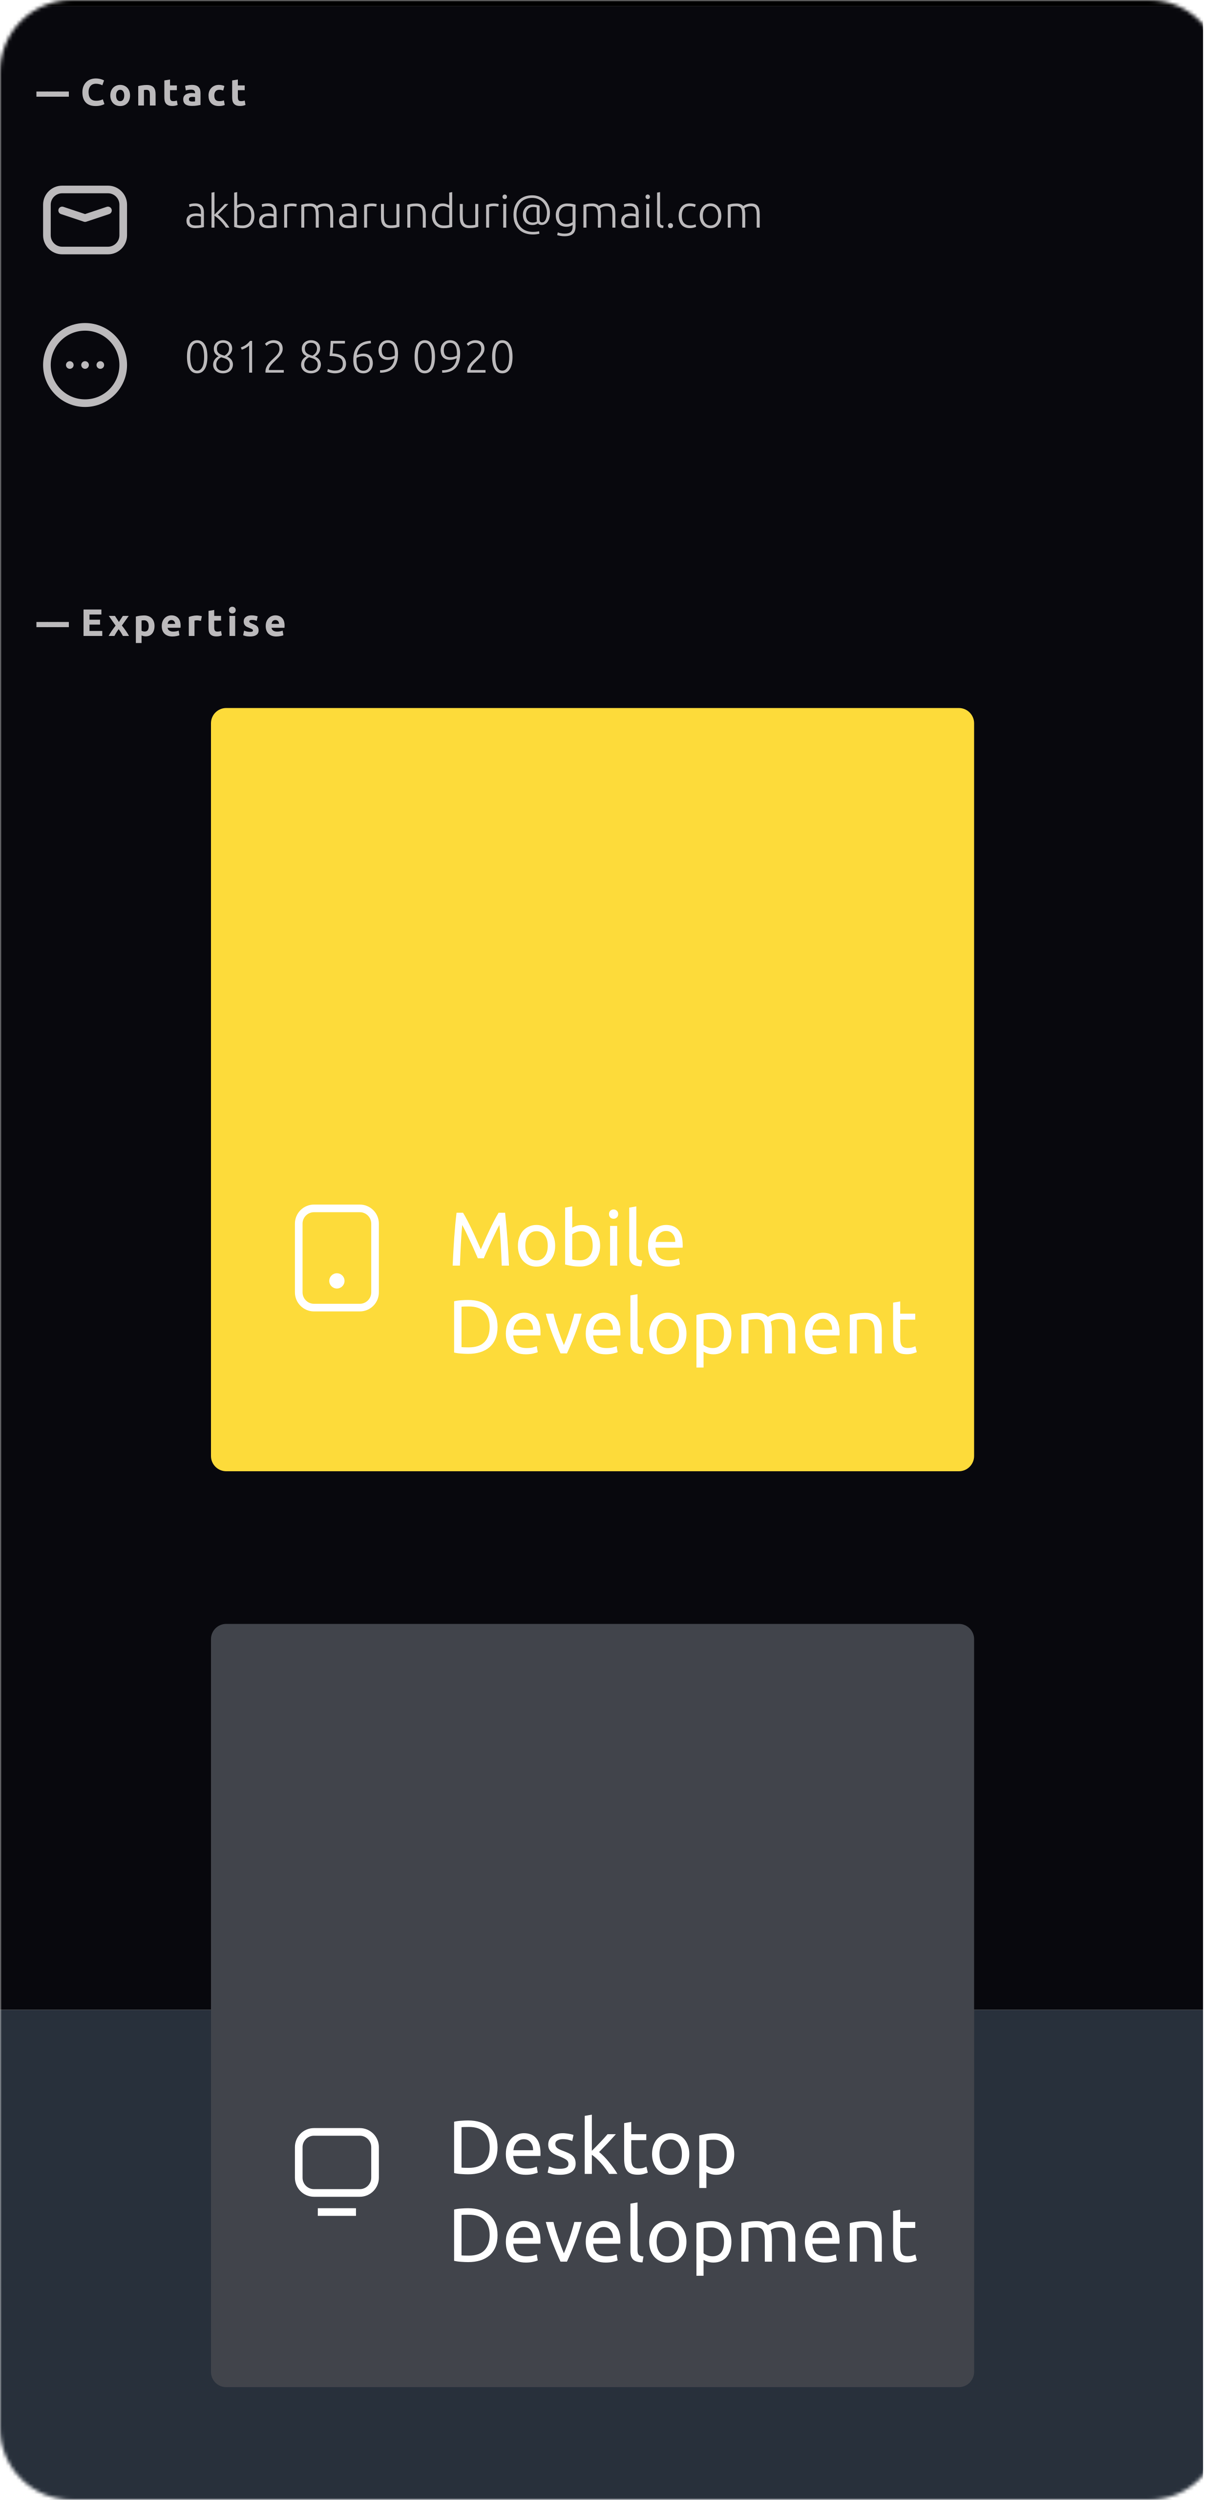 <svg width="340" height="696" viewBox="0 0 340 696" fill="none" xmlns="http://www.w3.org/2000/svg">
<mask id="mask0" mask-type="alpha" maskUnits="userSpaceOnUse" x="0" y="0" width="340" height="696">
<path d="M0 20C0 8.954 8.954 0 20 0H320C331.046 0 340 8.954 340 20V676C340 687.046 331.046 696 320 696H20C8.954 696 0 687.046 0 676V20Z" fill="#C4C4C4"/>
</mask>
<g mask="url(#mask0)">
<path d="M-5 -572H335V1.75H-5V-572Z" fill="black"/>
<path d="M-5 559.562H335V1935.5H-5V559.562Z" fill="#28303B"/>
<path d="M-5 559.562H335V1.75H-5V559.562Z" fill="#08080D"/>
<path d="M10.141 173.174H13.222V174.608H10.141V173.174Z" fill="#BCBABC"/>
<path d="M13.114 173.174H16.195V174.608H13.114V173.174Z" fill="#BCBABC"/>
<path d="M16.087 173.174H19.169V174.608H16.087V173.174Z" fill="#BCBABC"/>
<path d="M23.26 177.063V169.699H28.233V171.091H24.918V172.536H27.861V173.896H24.918V175.671H28.477V177.063H23.26Z" fill="#BCBABC"/>
<path d="M33.109 173.174L34.214 171.474H35.85L33.937 174.162C34.362 174.693 34.748 175.21 35.096 175.713C35.443 176.216 35.719 176.666 35.924 177.063H34.224C34.168 176.956 34.097 176.825 34.012 176.669C33.927 176.507 33.831 176.34 33.725 176.17C33.619 175.993 33.505 175.819 33.385 175.649C33.272 175.472 33.158 175.313 33.045 175.171C32.939 175.306 32.829 175.455 32.715 175.618C32.609 175.78 32.507 175.947 32.407 176.117C32.308 176.28 32.209 176.443 32.11 176.606C32.018 176.769 31.936 176.921 31.866 177.063H30.25C30.335 176.885 30.452 176.677 30.601 176.436C30.75 176.195 30.909 175.947 31.079 175.692C31.256 175.43 31.441 175.171 31.632 174.916C31.823 174.654 32.011 174.41 32.195 174.183C31.876 173.737 31.557 173.287 31.239 172.834C30.92 172.373 30.605 171.92 30.293 171.474H32.004L33.109 173.174Z" fill="#BCBABC"/>
<path d="M41.414 174.311C41.414 173.822 41.304 173.432 41.085 173.142C40.865 172.844 40.539 172.696 40.107 172.696C39.966 172.696 39.835 172.703 39.714 172.717C39.594 172.724 39.495 172.735 39.417 172.749V175.607C39.516 175.671 39.644 175.724 39.799 175.766C39.962 175.809 40.125 175.83 40.288 175.83C41.039 175.83 41.414 175.324 41.414 174.311ZM43.029 174.268C43.029 174.7 42.976 175.093 42.87 175.448C42.764 175.802 42.608 176.106 42.402 176.361C42.197 176.616 41.942 176.815 41.637 176.956C41.333 177.098 40.982 177.169 40.586 177.169C40.366 177.169 40.161 177.148 39.969 177.105C39.778 177.063 39.594 177.002 39.417 176.924V179.028H37.834V171.665C37.975 171.623 38.138 171.584 38.322 171.548C38.507 171.506 38.698 171.47 38.896 171.442C39.102 171.414 39.307 171.392 39.512 171.378C39.725 171.357 39.927 171.346 40.118 171.346C40.578 171.346 40.989 171.417 41.351 171.559C41.712 171.693 42.016 171.888 42.264 172.143C42.512 172.391 42.7 172.696 42.827 173.057C42.962 173.418 43.029 173.822 43.029 174.268Z" fill="#BCBABC"/>
<path d="M45.043 174.311C45.043 173.815 45.117 173.383 45.266 173.014C45.422 172.639 45.624 172.327 45.872 172.079C46.12 171.832 46.403 171.644 46.722 171.516C47.047 171.389 47.38 171.325 47.72 171.325C48.514 171.325 49.141 171.569 49.601 172.058C50.062 172.54 50.292 173.252 50.292 174.194C50.292 174.286 50.288 174.389 50.281 174.502C50.274 174.608 50.267 174.704 50.26 174.789H46.669C46.704 175.115 46.856 175.373 47.125 175.564C47.395 175.756 47.756 175.851 48.209 175.851C48.5 175.851 48.783 175.827 49.059 175.777C49.343 175.72 49.573 175.653 49.75 175.575L49.962 176.861C49.877 176.903 49.764 176.946 49.622 176.988C49.481 177.031 49.321 177.066 49.144 177.094C48.974 177.13 48.79 177.158 48.592 177.179C48.393 177.201 48.195 177.211 47.997 177.211C47.494 177.211 47.055 177.137 46.679 176.988C46.311 176.839 46.003 176.638 45.755 176.383C45.514 176.12 45.333 175.812 45.213 175.458C45.1 175.104 45.043 174.722 45.043 174.311ZM48.762 173.705C48.755 173.57 48.73 173.439 48.687 173.312C48.652 173.184 48.592 173.071 48.507 172.972C48.429 172.873 48.326 172.791 48.199 172.728C48.078 172.664 47.926 172.632 47.742 172.632C47.565 172.632 47.412 172.664 47.285 172.728C47.157 172.784 47.051 172.862 46.966 172.961C46.881 173.06 46.814 173.177 46.764 173.312C46.722 173.439 46.69 173.57 46.669 173.705H48.762Z" fill="#BCBABC"/>
<path d="M55.944 172.876C55.802 172.841 55.636 172.805 55.445 172.77C55.253 172.728 55.048 172.706 54.828 172.706C54.729 172.706 54.609 172.717 54.467 172.738C54.333 172.752 54.23 172.77 54.159 172.791V177.063H52.576V171.771C52.859 171.672 53.192 171.58 53.575 171.495C53.964 171.403 54.396 171.357 54.871 171.357C54.956 171.357 55.059 171.364 55.179 171.378C55.299 171.385 55.42 171.399 55.54 171.421C55.661 171.435 55.781 171.456 55.901 171.484C56.022 171.506 56.125 171.534 56.21 171.569L55.944 172.876Z" fill="#BCBABC"/>
<path d="M58.068 170.082L59.651 169.827V171.474H61.553V172.791H59.651V174.757C59.651 175.09 59.708 175.355 59.821 175.554C59.941 175.752 60.178 175.851 60.533 175.851C60.703 175.851 60.876 175.837 61.053 175.809C61.237 175.773 61.404 175.727 61.553 175.671L61.776 176.903C61.585 176.981 61.372 177.048 61.138 177.105C60.905 177.162 60.618 177.19 60.278 177.19C59.846 177.19 59.488 177.133 59.205 177.02C58.921 176.9 58.695 176.737 58.525 176.531C58.355 176.319 58.234 176.064 58.163 175.766C58.1 175.469 58.068 175.139 58.068 174.778V170.082Z" fill="#BCBABC"/>
<path d="M65.487 177.063H63.904V171.474H65.487V177.063ZM65.636 169.859C65.636 170.149 65.541 170.379 65.349 170.549C65.165 170.712 64.946 170.794 64.691 170.794C64.436 170.794 64.213 170.712 64.021 170.549C63.837 170.379 63.745 170.149 63.745 169.859C63.745 169.568 63.837 169.342 64.021 169.179C64.213 169.009 64.436 168.924 64.691 168.924C64.946 168.924 65.165 169.009 65.349 169.179C65.541 169.342 65.636 169.568 65.636 169.859Z" fill="#BCBABC"/>
<path d="M69.642 175.926C69.933 175.926 70.138 175.897 70.259 175.841C70.379 175.784 70.439 175.674 70.439 175.511C70.439 175.384 70.362 175.274 70.206 175.182C70.05 175.083 69.812 174.973 69.494 174.853C69.246 174.76 69.019 174.665 68.814 174.566C68.615 174.467 68.445 174.35 68.304 174.215C68.162 174.073 68.052 173.907 67.974 173.716C67.897 173.524 67.858 173.294 67.858 173.025C67.858 172.501 68.052 172.087 68.442 171.782C68.832 171.477 69.366 171.325 70.046 171.325C70.386 171.325 70.712 171.357 71.024 171.421C71.335 171.477 71.583 171.541 71.767 171.612L71.491 172.844C71.307 172.781 71.105 172.724 70.886 172.674C70.673 172.625 70.432 172.6 70.163 172.6C69.667 172.6 69.419 172.738 69.419 173.014C69.419 173.078 69.43 173.135 69.451 173.184C69.472 173.234 69.515 173.284 69.579 173.333C69.642 173.376 69.728 173.425 69.834 173.482C69.947 173.532 70.089 173.588 70.259 173.652C70.606 173.779 70.893 173.907 71.119 174.034C71.346 174.155 71.523 174.289 71.651 174.438C71.785 174.58 71.877 174.739 71.927 174.916C71.984 175.093 72.012 175.299 72.012 175.533C72.012 176.085 71.803 176.503 71.385 176.786C70.974 177.07 70.39 177.211 69.632 177.211C69.136 177.211 68.722 177.169 68.389 177.084C68.063 176.999 67.836 176.928 67.709 176.871L67.974 175.586C68.244 175.692 68.52 175.777 68.803 175.841C69.087 175.897 69.366 175.926 69.642 175.926Z" fill="#BCBABC"/>
<path d="M73.992 174.311C73.992 173.815 74.066 173.383 74.215 173.014C74.371 172.639 74.573 172.327 74.821 172.079C75.069 171.832 75.352 171.644 75.671 171.516C75.996 171.389 76.329 171.325 76.669 171.325C77.463 171.325 78.09 171.569 78.55 172.058C79.01 172.54 79.241 173.252 79.241 174.194C79.241 174.286 79.237 174.389 79.23 174.502C79.223 174.608 79.216 174.704 79.209 174.789H75.618C75.653 175.115 75.805 175.373 76.074 175.564C76.344 175.756 76.705 175.851 77.158 175.851C77.449 175.851 77.732 175.827 78.008 175.777C78.291 175.72 78.522 175.653 78.699 175.575L78.911 176.861C78.826 176.903 78.713 176.946 78.571 176.988C78.43 177.031 78.27 177.066 78.093 177.094C77.923 177.13 77.739 177.158 77.541 177.179C77.342 177.201 77.144 177.211 76.946 177.211C76.443 177.211 76.004 177.137 75.628 176.988C75.26 176.839 74.952 176.638 74.704 176.383C74.463 176.12 74.282 175.812 74.162 175.458C74.049 175.104 73.992 174.722 73.992 174.311ZM77.711 173.705C77.704 173.57 77.679 173.439 77.636 173.312C77.601 173.184 77.541 173.071 77.456 172.972C77.378 172.873 77.275 172.791 77.147 172.728C77.027 172.664 76.875 172.632 76.691 172.632C76.514 172.632 76.361 172.664 76.234 172.728C76.106 172.784 76 172.862 75.915 172.961C75.83 173.06 75.763 173.177 75.713 173.312C75.671 173.439 75.639 173.57 75.618 173.705H77.711Z" fill="#BCBABC"/>
<path d="M10.141 25.486H13.222V26.921H10.141V25.486Z" fill="#BCBABC"/>
<path d="M13.114 25.486H16.195V26.921H13.114V25.486Z" fill="#BCBABC"/>
<path d="M16.087 25.486H19.169V26.921H16.087V25.486Z" fill="#BCBABC"/>
<path d="M26.617 29.524C25.42 29.524 24.507 29.191 23.876 28.525C23.253 27.859 22.941 26.913 22.941 25.688C22.941 25.079 23.037 24.537 23.228 24.062C23.419 23.581 23.681 23.177 24.014 22.851C24.347 22.518 24.744 22.267 25.204 22.097C25.665 21.927 26.164 21.842 26.703 21.842C27.014 21.842 27.297 21.867 27.552 21.916C27.808 21.959 28.031 22.012 28.222 22.076C28.413 22.132 28.573 22.192 28.7 22.256C28.828 22.32 28.92 22.369 28.976 22.405L28.498 23.744C28.271 23.623 28.006 23.52 27.701 23.436C27.404 23.351 27.064 23.308 26.681 23.308C26.426 23.308 26.175 23.351 25.927 23.436C25.686 23.52 25.47 23.659 25.279 23.85C25.095 24.034 24.946 24.275 24.832 24.572C24.719 24.87 24.663 25.231 24.663 25.656C24.663 25.996 24.698 26.315 24.769 26.612C24.847 26.903 24.967 27.154 25.13 27.367C25.3 27.579 25.52 27.749 25.789 27.877C26.058 27.997 26.384 28.057 26.766 28.057C27.007 28.057 27.223 28.043 27.414 28.015C27.606 27.987 27.776 27.955 27.924 27.919C28.073 27.877 28.204 27.831 28.317 27.781C28.431 27.732 28.534 27.686 28.626 27.643L29.082 28.971C28.849 29.113 28.519 29.24 28.094 29.354C27.669 29.467 27.177 29.524 26.617 29.524Z" fill="#BCBABC"/>
<path d="M36.209 26.57C36.209 27.009 36.145 27.413 36.018 27.781C35.89 28.142 35.706 28.454 35.465 28.716C35.224 28.971 34.934 29.169 34.594 29.311C34.261 29.453 33.886 29.524 33.468 29.524C33.057 29.524 32.681 29.453 32.341 29.311C32.008 29.169 31.722 28.971 31.481 28.716C31.24 28.454 31.052 28.142 30.918 27.781C30.783 27.413 30.716 27.009 30.716 26.57C30.716 26.131 30.783 25.73 30.918 25.369C31.059 25.008 31.251 24.7 31.491 24.445C31.739 24.19 32.03 23.992 32.363 23.85C32.703 23.708 33.071 23.637 33.468 23.637C33.871 23.637 34.24 23.708 34.573 23.85C34.913 23.992 35.203 24.19 35.444 24.445C35.685 24.7 35.872 25.008 36.007 25.369C36.142 25.73 36.209 26.131 36.209 26.57ZM34.594 26.57C34.594 26.081 34.495 25.699 34.296 25.422C34.105 25.139 33.829 24.997 33.468 24.997C33.106 24.997 32.827 25.139 32.628 25.422C32.43 25.699 32.331 26.081 32.331 26.57C32.331 27.059 32.43 27.448 32.628 27.739C32.827 28.022 33.106 28.164 33.468 28.164C33.829 28.164 34.105 28.022 34.296 27.739C34.495 27.448 34.594 27.059 34.594 26.57Z" fill="#BCBABC"/>
<path d="M38.498 23.977C38.767 23.899 39.114 23.829 39.539 23.765C39.964 23.694 40.41 23.659 40.878 23.659C41.352 23.659 41.745 23.722 42.057 23.85C42.376 23.97 42.627 24.144 42.812 24.37C42.996 24.597 43.127 24.866 43.205 25.178C43.282 25.49 43.322 25.837 43.322 26.219V29.375H41.738V26.41C41.738 25.901 41.671 25.539 41.536 25.327C41.402 25.114 41.151 25.008 40.782 25.008C40.669 25.008 40.548 25.015 40.421 25.029C40.293 25.036 40.18 25.047 40.081 25.061V29.375H38.498V23.977Z" fill="#BCBABC"/>
<path d="M45.764 22.394L47.347 22.139V23.786H49.249V25.104H47.347V27.069C47.347 27.402 47.404 27.668 47.517 27.866C47.637 28.064 47.875 28.164 48.229 28.164C48.399 28.164 48.572 28.149 48.749 28.121C48.934 28.086 49.1 28.04 49.249 27.983L49.472 29.215C49.281 29.294 49.068 29.361 48.834 29.417C48.601 29.474 48.314 29.502 47.974 29.502C47.542 29.502 47.184 29.446 46.901 29.332C46.617 29.212 46.391 29.049 46.221 28.844C46.051 28.631 45.93 28.376 45.859 28.079C45.796 27.781 45.764 27.452 45.764 27.09V22.394Z" fill="#BCBABC"/>
<path d="M53.529 28.27C53.684 28.27 53.833 28.266 53.975 28.259C54.117 28.252 54.23 28.242 54.315 28.227V27.027C54.251 27.013 54.156 26.998 54.028 26.984C53.901 26.97 53.784 26.963 53.677 26.963C53.529 26.963 53.387 26.974 53.252 26.995C53.125 27.009 53.012 27.041 52.912 27.09C52.813 27.14 52.735 27.207 52.679 27.292C52.622 27.377 52.594 27.484 52.594 27.611C52.594 27.859 52.675 28.033 52.838 28.132C53.008 28.224 53.238 28.27 53.529 28.27ZM53.401 23.637C53.869 23.637 54.258 23.691 54.57 23.797C54.882 23.903 55.13 24.055 55.314 24.254C55.505 24.452 55.639 24.693 55.717 24.976C55.795 25.259 55.834 25.575 55.834 25.922V29.215C55.608 29.265 55.292 29.322 54.889 29.386C54.485 29.456 53.996 29.492 53.422 29.492C53.061 29.492 52.732 29.46 52.434 29.396C52.144 29.332 51.892 29.23 51.68 29.088C51.467 28.939 51.304 28.748 51.191 28.514C51.078 28.28 51.021 27.994 51.021 27.654C51.021 27.328 51.085 27.052 51.212 26.825C51.347 26.598 51.524 26.418 51.744 26.283C51.963 26.148 52.215 26.053 52.498 25.996C52.781 25.932 53.075 25.901 53.38 25.901C53.585 25.901 53.766 25.911 53.922 25.932C54.085 25.947 54.216 25.968 54.315 25.996V25.847C54.315 25.578 54.233 25.362 54.071 25.199C53.908 25.036 53.624 24.955 53.221 24.955C52.951 24.955 52.686 24.976 52.424 25.019C52.162 25.054 51.935 25.107 51.744 25.178L51.542 23.903C51.634 23.875 51.747 23.846 51.882 23.818C52.023 23.783 52.176 23.754 52.339 23.733C52.502 23.705 52.672 23.683 52.849 23.669C53.033 23.648 53.217 23.637 53.401 23.637Z" fill="#BCBABC"/>
<path d="M58.063 26.581C58.063 26.177 58.126 25.798 58.254 25.444C58.389 25.082 58.58 24.771 58.828 24.509C59.076 24.239 59.377 24.027 59.731 23.871C60.085 23.715 60.489 23.637 60.942 23.637C61.24 23.637 61.512 23.666 61.76 23.722C62.008 23.772 62.249 23.846 62.483 23.945L62.153 25.21C62.005 25.153 61.842 25.104 61.665 25.061C61.487 25.019 61.289 24.997 61.07 24.997C60.602 24.997 60.251 25.143 60.018 25.433C59.791 25.724 59.678 26.106 59.678 26.581C59.678 27.084 59.784 27.473 59.996 27.749C60.216 28.026 60.595 28.164 61.133 28.164C61.325 28.164 61.53 28.146 61.75 28.11C61.969 28.075 62.171 28.018 62.355 27.941L62.578 29.237C62.394 29.315 62.164 29.382 61.888 29.439C61.611 29.495 61.307 29.524 60.974 29.524C60.464 29.524 60.025 29.449 59.656 29.3C59.288 29.145 58.983 28.936 58.743 28.674C58.509 28.412 58.335 28.104 58.222 27.749C58.116 27.388 58.063 26.998 58.063 26.581Z" fill="#BCBABC"/>
<path d="M64.65 22.394L66.233 22.139V23.786H68.135V25.104H66.233V27.069C66.233 27.402 66.29 27.668 66.403 27.866C66.524 28.064 66.761 28.164 67.115 28.164C67.285 28.164 67.459 28.149 67.636 28.121C67.82 28.086 67.986 28.04 68.135 27.983L68.358 29.215C68.167 29.294 67.955 29.361 67.721 29.417C67.487 29.474 67.2 29.502 66.86 29.502C66.428 29.502 66.07 29.446 65.787 29.332C65.504 29.212 65.277 29.049 65.107 28.844C64.937 28.631 64.817 28.376 64.746 28.079C64.682 27.781 64.65 27.452 64.65 27.09V22.394Z" fill="#BCBABC"/>
<path fill-rule="evenodd" clip-rule="evenodd" d="M12 101.625C12 95.17 17.233 89.938 23.688 89.938C30.142 89.938 35.375 95.17 35.375 101.625C35.375 108.08 30.142 113.312 23.688 113.312C17.233 113.312 12 108.08 12 101.625ZM23.688 92.062C18.406 92.062 14.125 96.344 14.125 101.625C14.125 106.906 18.406 111.188 23.688 111.188C28.969 111.188 33.25 106.906 33.25 101.625C33.25 96.344 28.969 92.062 23.688 92.062Z" fill="#BCBABC"/>
<path d="M18.375 101.625C18.375 101.038 18.851 100.562 19.438 100.562C20.024 100.562 20.5 101.038 20.5 101.625C20.5 102.212 20.024 102.688 19.438 102.688C18.851 102.688 18.375 102.212 18.375 101.625Z" fill="#BCBABC"/>
<path d="M22.625 101.625C22.625 101.038 23.101 100.562 23.688 100.562C24.274 100.562 24.75 101.038 24.75 101.625C24.75 102.212 24.274 102.688 23.688 102.688C23.101 102.688 22.625 102.212 22.625 101.625Z" fill="#BCBABC"/>
<path d="M26.875 101.625C26.875 101.038 27.351 100.562 27.938 100.562C28.524 100.562 29 101.038 29 101.625C29 102.212 28.524 102.688 27.938 102.688C27.351 102.688 26.875 102.212 26.875 101.625Z" fill="#BCBABC"/>
<path fill-rule="evenodd" clip-rule="evenodd" d="M12 57C12 54.066 14.379 51.688 17.312 51.688H30.062C32.996 51.688 35.375 54.066 35.375 57V65.5C35.375 68.434 32.996 70.812 30.062 70.812H17.312C14.379 70.812 12 68.434 12 65.5V57ZM17.312 53.812C15.552 53.812 14.125 55.24 14.125 57V65.5C14.125 67.26 15.552 68.688 17.312 68.688H30.062C31.823 68.688 33.25 67.26 33.25 65.5V57C33.25 55.24 31.823 53.812 30.062 53.812H17.312Z" fill="#BCBABC"/>
<path fill-rule="evenodd" clip-rule="evenodd" d="M16.304 58.258C16.49 57.701 17.092 57.4 17.648 57.586L23.687 59.599L29.726 57.586C30.283 57.4 30.885 57.701 31.07 58.258C31.256 58.814 30.955 59.416 30.398 59.602L24.023 61.727C23.805 61.799 23.569 61.799 23.351 61.727L16.976 59.602C16.42 59.416 16.119 58.814 16.304 58.258Z" fill="#BCBABC"/>
<path d="M54.488 62.776C54.811 62.776 55.091 62.767 55.329 62.75C55.576 62.725 55.784 62.695 55.954 62.661V60.34C55.86 60.298 55.712 60.255 55.508 60.213C55.304 60.162 55.023 60.136 54.666 60.136C54.462 60.136 54.25 60.154 54.029 60.188C53.808 60.213 53.604 60.277 53.417 60.379C53.23 60.472 53.077 60.604 52.958 60.774C52.839 60.944 52.779 61.169 52.779 61.45C52.779 61.696 52.817 61.904 52.894 62.075C52.979 62.245 53.094 62.38 53.238 62.483C53.391 62.584 53.57 62.661 53.774 62.712C53.986 62.755 54.224 62.776 54.488 62.776ZM54.411 56.63C54.845 56.63 55.21 56.694 55.508 56.822C55.814 56.941 56.06 57.111 56.247 57.331C56.434 57.544 56.57 57.799 56.655 58.096C56.74 58.394 56.783 58.717 56.783 59.066V63.222C56.698 63.248 56.574 63.277 56.413 63.311C56.251 63.337 56.064 63.367 55.852 63.401C55.639 63.434 55.401 63.46 55.138 63.477C54.883 63.502 54.619 63.515 54.347 63.515C53.999 63.515 53.676 63.477 53.378 63.401C53.089 63.324 52.834 63.205 52.613 63.044C52.401 62.873 52.231 62.661 52.103 62.406C51.984 62.142 51.925 61.824 51.925 61.45C51.925 61.093 51.993 60.787 52.129 60.532C52.265 60.277 52.456 60.069 52.703 59.907C52.949 59.737 53.242 59.614 53.582 59.537C53.922 59.461 54.292 59.422 54.692 59.422C54.811 59.422 54.934 59.431 55.061 59.448C55.197 59.456 55.325 59.474 55.444 59.499C55.571 59.516 55.678 59.537 55.763 59.563C55.856 59.58 55.92 59.597 55.954 59.614V59.206C55.954 58.976 55.937 58.755 55.903 58.543C55.869 58.322 55.792 58.126 55.673 57.956C55.563 57.778 55.401 57.638 55.189 57.535C54.985 57.425 54.713 57.37 54.373 57.37C53.888 57.37 53.527 57.404 53.289 57.472C53.051 57.54 52.877 57.595 52.766 57.638L52.652 56.911C52.796 56.843 53.017 56.779 53.315 56.719C53.621 56.66 53.986 56.63 54.411 56.63Z" fill="#BCBABC"/>
<path d="M60.656 59.792C60.919 59.971 61.2 60.2 61.497 60.481C61.803 60.761 62.101 61.067 62.39 61.399C62.687 61.722 62.964 62.057 63.219 62.406C63.482 62.746 63.703 63.069 63.882 63.375H62.9C62.696 63.035 62.462 62.703 62.199 62.38C61.944 62.049 61.672 61.739 61.383 61.45C61.102 61.161 60.817 60.897 60.528 60.659C60.248 60.421 59.98 60.221 59.725 60.06V63.375H58.896V53.634L59.725 53.481V59.754C59.938 59.55 60.176 59.316 60.439 59.053C60.703 58.789 60.966 58.522 61.23 58.249C61.502 57.977 61.757 57.714 61.995 57.459C62.233 57.204 62.437 56.979 62.607 56.783H63.601C63.406 56.987 63.185 57.217 62.938 57.472C62.692 57.727 62.432 57.995 62.16 58.275C61.897 58.547 61.633 58.815 61.37 59.078C61.106 59.342 60.868 59.58 60.656 59.792Z" fill="#BCBABC"/>
<path d="M66.038 57.178C66.182 57.068 66.412 56.953 66.726 56.834C67.049 56.707 67.428 56.643 67.861 56.643C68.337 56.643 68.758 56.728 69.123 56.898C69.497 57.068 69.812 57.306 70.067 57.612C70.322 57.918 70.513 58.283 70.641 58.709C70.777 59.125 70.845 59.584 70.845 60.086C70.845 60.621 70.764 61.101 70.602 61.526C70.449 61.951 70.228 62.312 69.939 62.61C69.659 62.907 69.319 63.137 68.919 63.298C68.528 63.452 68.091 63.528 67.606 63.528C67.02 63.528 66.535 63.49 66.153 63.413C65.77 63.337 65.456 63.256 65.209 63.171V53.634L66.038 53.481V57.178ZM66.038 62.597C66.165 62.64 66.352 62.682 66.599 62.725C66.854 62.759 67.185 62.776 67.593 62.776C68.307 62.776 68.881 62.546 69.315 62.087C69.748 61.62 69.965 60.953 69.965 60.086C69.965 59.72 69.927 59.376 69.85 59.053C69.774 58.721 69.65 58.437 69.48 58.199C69.31 57.952 69.085 57.757 68.805 57.612C68.533 57.468 68.193 57.395 67.785 57.395C67.589 57.395 67.402 57.416 67.224 57.459C67.045 57.493 66.879 57.54 66.726 57.599C66.573 57.659 66.437 57.722 66.318 57.791C66.208 57.858 66.114 57.922 66.038 57.982V62.597Z" fill="#BCBABC"/>
<path d="M74.721 62.776C75.044 62.776 75.324 62.767 75.562 62.75C75.809 62.725 76.017 62.695 76.187 62.661V60.34C76.094 60.298 75.945 60.255 75.741 60.213C75.537 60.162 75.256 60.136 74.899 60.136C74.695 60.136 74.483 60.154 74.262 60.188C74.041 60.213 73.837 60.277 73.65 60.379C73.463 60.472 73.31 60.604 73.191 60.774C73.072 60.944 73.012 61.169 73.012 61.45C73.012 61.696 73.05 61.904 73.127 62.075C73.212 62.245 73.327 62.38 73.471 62.483C73.624 62.584 73.803 62.661 74.007 62.712C74.219 62.755 74.457 62.776 74.721 62.776ZM74.644 56.63C75.078 56.63 75.443 56.694 75.741 56.822C76.047 56.941 76.293 57.111 76.48 57.331C76.667 57.544 76.803 57.799 76.888 58.096C76.973 58.394 77.016 58.717 77.016 59.066V63.222C76.931 63.248 76.808 63.277 76.646 63.311C76.484 63.337 76.297 63.367 76.085 63.401C75.873 63.434 75.635 63.46 75.371 63.477C75.116 63.502 74.853 63.515 74.581 63.515C74.232 63.515 73.909 63.477 73.612 63.401C73.323 63.324 73.067 63.205 72.847 63.044C72.634 62.873 72.464 62.661 72.337 62.406C72.218 62.142 72.158 61.824 72.158 61.45C72.158 61.093 72.226 60.787 72.362 60.532C72.498 60.277 72.689 60.069 72.936 59.907C73.182 59.737 73.475 59.614 73.816 59.537C74.156 59.461 74.525 59.422 74.925 59.422C75.044 59.422 75.167 59.431 75.294 59.448C75.43 59.456 75.558 59.474 75.677 59.499C75.805 59.516 75.911 59.537 75.996 59.563C76.089 59.58 76.153 59.597 76.187 59.614V59.206C76.187 58.976 76.17 58.755 76.136 58.543C76.102 58.322 76.025 58.126 75.906 57.956C75.796 57.778 75.635 57.638 75.422 57.535C75.218 57.425 74.946 57.37 74.606 57.37C74.121 57.37 73.76 57.404 73.522 57.472C73.284 57.54 73.11 57.595 72.999 57.638L72.885 56.911C73.029 56.843 73.25 56.779 73.548 56.719C73.854 56.66 74.219 56.63 74.644 56.63Z" fill="#BCBABC"/>
<path d="M81.374 56.656C81.645 56.656 81.9 56.677 82.138 56.719C82.385 56.762 82.555 56.804 82.648 56.847L82.483 57.561C82.415 57.527 82.275 57.493 82.062 57.459C81.858 57.416 81.586 57.395 81.246 57.395C80.889 57.395 80.6 57.421 80.379 57.472C80.166 57.523 80.026 57.565 79.958 57.599V63.375H79.129V57.089C79.342 56.996 79.635 56.902 80.009 56.809C80.383 56.707 80.838 56.656 81.374 56.656Z" fill="#BCBABC"/>
<path d="M83.898 57.013C84.145 56.945 84.464 56.868 84.855 56.783C85.254 56.698 85.768 56.656 86.397 56.656C87.23 56.656 87.834 56.898 88.208 57.383C88.25 57.349 88.331 57.293 88.45 57.217C88.578 57.132 88.735 57.047 88.922 56.962C89.109 56.877 89.326 56.804 89.572 56.745C89.827 56.685 90.108 56.656 90.414 56.656C90.915 56.656 91.319 56.732 91.625 56.885C91.939 57.03 92.182 57.238 92.352 57.51C92.522 57.773 92.636 58.092 92.696 58.466C92.755 58.84 92.785 59.248 92.785 59.69V63.375H91.956V59.958C91.956 59.525 91.935 59.151 91.893 58.836C91.859 58.513 91.782 58.249 91.663 58.045C91.553 57.833 91.391 57.676 91.179 57.574C90.966 57.463 90.69 57.408 90.35 57.408C90.095 57.408 89.861 57.434 89.649 57.484C89.445 57.527 89.266 57.582 89.113 57.65C88.96 57.718 88.833 57.786 88.731 57.854C88.637 57.922 88.569 57.973 88.527 58.007C88.603 58.228 88.658 58.479 88.692 58.76C88.735 59.032 88.756 59.321 88.756 59.627V63.375H87.927V59.958C87.927 59.525 87.906 59.151 87.864 58.836C87.83 58.513 87.753 58.249 87.634 58.045C87.515 57.833 87.345 57.676 87.124 57.574C86.912 57.463 86.627 57.408 86.27 57.408C85.87 57.408 85.53 57.429 85.25 57.472C84.978 57.514 84.804 57.553 84.727 57.587V63.375H83.898V57.013Z" fill="#BCBABC"/>
<path d="M96.983 62.776C97.306 62.776 97.587 62.767 97.825 62.75C98.071 62.725 98.28 62.695 98.45 62.661V60.34C98.356 60.298 98.207 60.255 98.003 60.213C97.799 60.162 97.519 60.136 97.162 60.136C96.958 60.136 96.745 60.154 96.524 60.188C96.303 60.213 96.099 60.277 95.912 60.379C95.725 60.472 95.572 60.604 95.453 60.774C95.334 60.944 95.275 61.169 95.275 61.45C95.275 61.696 95.313 61.904 95.39 62.075C95.475 62.245 95.589 62.38 95.734 62.483C95.887 62.584 96.065 62.661 96.269 62.712C96.482 62.755 96.72 62.776 96.983 62.776ZM96.907 56.63C97.34 56.63 97.706 56.694 98.003 56.822C98.309 56.941 98.556 57.111 98.743 57.331C98.93 57.544 99.066 57.799 99.151 58.096C99.236 58.394 99.278 58.717 99.278 59.066V63.222C99.193 63.248 99.07 63.277 98.909 63.311C98.747 63.337 98.56 63.367 98.348 63.401C98.135 63.434 97.897 63.46 97.634 63.477C97.379 63.502 97.115 63.515 96.843 63.515C96.495 63.515 96.172 63.477 95.874 63.401C95.585 63.324 95.33 63.205 95.109 63.044C94.897 62.873 94.727 62.661 94.599 62.406C94.48 62.142 94.421 61.824 94.421 61.45C94.421 61.093 94.489 60.787 94.625 60.532C94.761 60.277 94.952 60.069 95.198 59.907C95.445 59.737 95.738 59.614 96.078 59.537C96.418 59.461 96.788 59.422 97.187 59.422C97.306 59.422 97.43 59.431 97.557 59.448C97.693 59.456 97.821 59.474 97.94 59.499C98.067 59.516 98.173 59.537 98.258 59.563C98.352 59.58 98.416 59.597 98.45 59.614V59.206C98.45 58.976 98.433 58.755 98.399 58.543C98.365 58.322 98.288 58.126 98.169 57.956C98.059 57.778 97.897 57.638 97.685 57.535C97.481 57.425 97.209 57.37 96.869 57.37C96.384 57.37 96.023 57.404 95.785 57.472C95.547 57.54 95.373 57.595 95.262 57.638L95.147 56.911C95.292 56.843 95.513 56.779 95.81 56.719C96.116 56.66 96.482 56.63 96.907 56.63Z" fill="#BCBABC"/>
<path d="M103.636 56.656C103.908 56.656 104.163 56.677 104.401 56.719C104.648 56.762 104.818 56.804 104.911 56.847L104.745 57.561C104.677 57.527 104.537 57.493 104.325 57.459C104.121 57.416 103.849 57.395 103.509 57.395C103.152 57.395 102.863 57.421 102.642 57.472C102.429 57.523 102.289 57.565 102.221 57.599V63.375H101.392V57.089C101.605 56.996 101.898 56.902 102.272 56.809C102.646 56.707 103.101 56.656 103.636 56.656Z" fill="#BCBABC"/>
<path d="M111.223 63.145C110.976 63.214 110.645 63.29 110.228 63.375C109.812 63.46 109.302 63.502 108.698 63.502C108.205 63.502 107.793 63.43 107.462 63.286C107.13 63.141 106.862 62.937 106.658 62.674C106.454 62.41 106.306 62.092 106.212 61.718C106.127 61.343 106.085 60.931 106.085 60.481V56.783H106.913V60.213C106.913 60.681 106.947 61.076 107.015 61.399C107.083 61.722 107.194 61.985 107.347 62.189C107.5 62.385 107.695 62.529 107.933 62.623C108.18 62.708 108.477 62.75 108.826 62.75C109.217 62.75 109.557 62.729 109.846 62.687C110.135 62.644 110.318 62.606 110.394 62.572V56.783H111.223V63.145Z" fill="#BCBABC"/>
<path d="M113.42 57.013C113.667 56.945 113.998 56.868 114.415 56.783C114.831 56.698 115.341 56.656 115.945 56.656C116.446 56.656 116.863 56.728 117.194 56.873C117.534 57.017 117.802 57.225 117.997 57.497C118.201 57.761 118.346 58.08 118.431 58.453C118.516 58.828 118.558 59.24 118.558 59.69V63.375H117.73V59.958C117.73 59.49 117.696 59.095 117.628 58.772C117.568 58.449 117.462 58.186 117.309 57.982C117.164 57.778 116.969 57.633 116.722 57.548C116.484 57.455 116.183 57.408 115.817 57.408C115.426 57.408 115.086 57.429 114.797 57.472C114.517 57.514 114.334 57.553 114.249 57.587V63.375H113.42V57.013Z" fill="#BCBABC"/>
<path d="M125.919 63.171C125.673 63.256 125.358 63.337 124.976 63.413C124.593 63.49 124.109 63.528 123.522 63.528C123.038 63.528 122.596 63.452 122.196 63.298C121.805 63.137 121.465 62.907 121.176 62.61C120.896 62.312 120.675 61.951 120.513 61.526C120.36 61.101 120.284 60.621 120.284 60.086C120.284 59.584 120.348 59.125 120.475 58.709C120.611 58.283 120.807 57.918 121.062 57.612C121.317 57.306 121.627 57.068 121.992 56.898C122.366 56.728 122.791 56.643 123.267 56.643C123.701 56.643 124.075 56.707 124.389 56.834C124.712 56.953 124.946 57.068 125.091 57.178V53.634L125.919 53.481V63.171ZM125.091 57.982C125.014 57.922 124.916 57.858 124.797 57.791C124.687 57.722 124.555 57.659 124.402 57.599C124.249 57.54 124.083 57.493 123.905 57.459C123.726 57.416 123.539 57.395 123.344 57.395C122.936 57.395 122.592 57.468 122.311 57.612C122.039 57.757 121.818 57.952 121.648 58.199C121.478 58.437 121.355 58.721 121.278 59.053C121.202 59.376 121.164 59.72 121.164 60.086C121.164 60.953 121.38 61.62 121.814 62.087C122.247 62.546 122.821 62.776 123.535 62.776C123.943 62.776 124.27 62.759 124.517 62.725C124.772 62.682 124.963 62.64 125.091 62.597V57.982Z" fill="#BCBABC"/>
<path d="M133.174 63.145C132.928 63.214 132.596 63.29 132.18 63.375C131.763 63.46 131.253 63.502 130.65 63.502C130.157 63.502 129.744 63.43 129.413 63.286C129.081 63.141 128.814 62.937 128.61 62.674C128.406 62.41 128.257 62.092 128.163 61.718C128.078 61.343 128.036 60.931 128.036 60.481V56.783H128.865V60.213C128.865 60.681 128.899 61.076 128.967 61.399C129.035 61.722 129.145 61.985 129.298 62.189C129.451 62.385 129.647 62.529 129.885 62.623C130.131 62.708 130.429 62.75 130.777 62.75C131.168 62.75 131.508 62.729 131.797 62.687C132.086 62.644 132.269 62.606 132.345 62.572V56.783H133.174V63.145Z" fill="#BCBABC"/>
<path d="M137.615 56.656C137.887 56.656 138.142 56.677 138.38 56.719C138.627 56.762 138.797 56.804 138.89 56.847L138.725 57.561C138.657 57.527 138.516 57.493 138.304 57.459C138.1 57.416 137.828 57.395 137.488 57.395C137.131 57.395 136.842 57.421 136.621 57.472C136.408 57.523 136.268 57.565 136.2 57.599V63.375H135.371V57.089C135.584 56.996 135.877 56.902 136.251 56.809C136.625 56.707 137.08 56.656 137.615 56.656Z" fill="#BCBABC"/>
<path d="M140.969 63.375H140.14V56.783H140.969V63.375ZM141.16 54.794C141.16 54.99 141.101 55.147 140.982 55.266C140.863 55.377 140.718 55.432 140.548 55.432C140.378 55.432 140.234 55.377 140.115 55.266C139.996 55.147 139.936 54.99 139.936 54.794C139.936 54.599 139.996 54.446 140.115 54.335C140.234 54.216 140.378 54.157 140.548 54.157C140.718 54.157 140.863 54.216 140.982 54.335C141.101 54.446 141.16 54.599 141.16 54.794Z" fill="#BCBABC"/>
<path d="M150.829 62.636C150.557 62.636 150.336 62.589 150.166 62.495C150.004 62.402 149.885 62.3 149.809 62.189C149.656 62.291 149.447 62.393 149.184 62.495C148.92 62.597 148.631 62.648 148.317 62.648C147.926 62.648 147.565 62.593 147.233 62.483C146.91 62.364 146.625 62.189 146.379 61.96C146.141 61.722 145.954 61.424 145.818 61.067C145.682 60.71 145.614 60.289 145.614 59.805C145.614 59.406 145.673 59.032 145.792 58.683C145.92 58.334 146.098 58.033 146.328 57.778C146.566 57.514 146.855 57.31 147.195 57.166C147.543 57.013 147.939 56.936 148.381 56.936C148.789 56.936 149.154 56.974 149.477 57.051C149.809 57.119 150.068 57.191 150.255 57.268V61.004C150.255 61.335 150.31 61.573 150.421 61.718C150.54 61.862 150.693 61.934 150.88 61.934C151.169 61.934 151.402 61.845 151.581 61.666C151.768 61.48 151.912 61.25 152.014 60.978C152.125 60.697 152.201 60.404 152.244 60.098C152.286 59.784 152.308 59.499 152.308 59.244C152.308 58.691 152.214 58.164 152.027 57.663C151.84 57.161 151.568 56.724 151.211 56.35C150.863 55.967 150.433 55.666 149.923 55.444C149.413 55.215 148.835 55.1 148.189 55.1C147.535 55.1 146.94 55.206 146.404 55.419C145.869 55.623 145.41 55.925 145.027 56.324C144.645 56.724 144.347 57.217 144.135 57.803C143.922 58.381 143.816 59.044 143.816 59.792C143.816 60.583 143.931 61.276 144.16 61.87C144.398 62.465 144.721 62.963 145.129 63.362C145.537 63.762 146.018 64.059 146.57 64.255C147.131 64.459 147.735 64.561 148.381 64.561C148.874 64.561 149.26 64.535 149.541 64.484C149.83 64.442 150.021 64.403 150.115 64.37L150.204 65.071C150.059 65.113 149.817 65.16 149.477 65.211C149.137 65.262 148.772 65.287 148.381 65.287C147.641 65.287 146.944 65.177 146.29 64.956C145.635 64.743 145.061 64.408 144.568 63.949C144.084 63.498 143.697 62.929 143.408 62.24C143.128 61.552 142.987 60.736 142.987 59.792C142.987 58.883 143.123 58.088 143.395 57.408C143.667 56.728 144.037 56.163 144.505 55.712C144.981 55.262 145.533 54.926 146.162 54.705C146.8 54.484 147.475 54.373 148.189 54.373C148.869 54.373 149.507 54.488 150.102 54.718C150.705 54.947 151.232 55.275 151.683 55.7C152.133 56.124 152.486 56.639 152.741 57.242C153.005 57.846 153.136 58.522 153.136 59.27C153.136 59.822 153.077 60.311 152.958 60.736C152.839 61.152 152.673 61.501 152.461 61.781C152.257 62.062 152.014 62.274 151.734 62.419C151.453 62.563 151.152 62.636 150.829 62.636ZM148.266 61.96C148.555 61.96 148.789 61.938 148.967 61.896C149.146 61.845 149.333 61.76 149.528 61.641C149.494 61.556 149.469 61.45 149.452 61.322C149.443 61.186 149.439 61.072 149.439 60.978V57.739C149.371 57.722 149.26 57.701 149.107 57.676C148.954 57.642 148.742 57.625 148.47 57.625C148.147 57.625 147.858 57.68 147.603 57.791C147.356 57.892 147.148 58.041 146.978 58.237C146.808 58.424 146.681 58.653 146.596 58.925C146.511 59.189 146.468 59.478 146.468 59.792C146.468 60.166 146.515 60.489 146.608 60.761C146.702 61.033 146.829 61.258 146.991 61.437C147.152 61.615 147.344 61.747 147.565 61.832C147.786 61.917 148.019 61.96 148.266 61.96Z" fill="#BCBABC"/>
<path d="M159.453 62.61C159.402 62.653 159.326 62.703 159.224 62.763C159.122 62.814 158.994 62.869 158.841 62.929C158.697 62.988 158.527 63.039 158.331 63.082C158.144 63.116 157.932 63.133 157.694 63.133C157.311 63.133 156.941 63.073 156.584 62.954C156.227 62.835 155.913 62.648 155.641 62.393C155.377 62.138 155.165 61.811 155.003 61.411C154.842 61.004 154.761 60.511 154.761 59.932C154.761 59.465 154.833 59.032 154.978 58.632C155.122 58.233 155.326 57.888 155.59 57.599C155.862 57.302 156.189 57.072 156.572 56.911C156.963 56.741 157.4 56.656 157.885 56.656C158.497 56.656 158.986 56.698 159.351 56.783C159.725 56.86 160.031 56.936 160.269 57.013V63.031C160.269 64.017 160.014 64.718 159.504 65.135C158.994 65.559 158.225 65.772 157.196 65.772C156.771 65.772 156.385 65.738 156.036 65.67C155.696 65.611 155.403 65.538 155.156 65.453L155.322 64.701C155.526 64.794 155.802 64.875 156.151 64.943C156.508 65.011 156.865 65.045 157.222 65.045C158.004 65.045 158.569 64.892 158.918 64.586C159.275 64.289 159.453 63.775 159.453 63.044V62.61ZM159.44 57.587C159.296 57.544 159.109 57.506 158.879 57.472C158.65 57.429 158.323 57.408 157.898 57.408C157.541 57.408 157.222 57.472 156.941 57.599C156.669 57.718 156.436 57.892 156.24 58.122C156.045 58.343 155.896 58.611 155.794 58.925C155.692 59.231 155.641 59.571 155.641 59.945C155.641 60.379 155.7 60.753 155.819 61.067C155.938 61.373 156.091 61.624 156.278 61.819C156.474 62.015 156.695 62.16 156.941 62.253C157.188 62.338 157.439 62.38 157.694 62.38C158.068 62.38 158.408 62.325 158.714 62.215C159.028 62.104 159.27 61.977 159.44 61.832V57.587Z" fill="#BCBABC"/>
<path d="M162.465 57.013C162.712 56.945 163.03 56.868 163.421 56.783C163.821 56.698 164.335 56.656 164.964 56.656C165.797 56.656 166.401 56.898 166.775 57.383C166.817 57.349 166.898 57.293 167.017 57.217C167.144 57.132 167.302 57.047 167.489 56.962C167.676 56.877 167.892 56.804 168.139 56.745C168.394 56.685 168.674 56.656 168.98 56.656C169.482 56.656 169.886 56.732 170.192 56.885C170.506 57.03 170.748 57.238 170.918 57.51C171.088 57.773 171.203 58.092 171.263 58.466C171.322 58.84 171.352 59.248 171.352 59.69V63.375H170.523V59.958C170.523 59.525 170.502 59.151 170.459 58.836C170.425 58.513 170.349 58.249 170.23 58.045C170.119 57.833 169.958 57.676 169.745 57.574C169.533 57.463 169.257 57.408 168.917 57.408C168.662 57.408 168.428 57.434 168.215 57.484C168.011 57.527 167.833 57.582 167.68 57.65C167.527 57.718 167.399 57.786 167.297 57.854C167.204 57.922 167.136 57.973 167.093 58.007C167.17 58.228 167.225 58.479 167.259 58.76C167.302 59.032 167.323 59.321 167.323 59.627V63.375H166.494V59.958C166.494 59.525 166.473 59.151 166.43 58.836C166.396 58.513 166.32 58.249 166.201 58.045C166.082 57.833 165.912 57.676 165.691 57.574C165.478 57.463 165.194 57.408 164.837 57.408C164.437 57.408 164.097 57.429 163.817 57.472C163.545 57.514 163.37 57.553 163.294 57.587V63.375H162.465V57.013Z" fill="#BCBABC"/>
<path d="M175.55 62.776C175.873 62.776 176.154 62.767 176.392 62.75C176.638 62.725 176.847 62.695 177.017 62.661V60.34C176.923 60.298 176.774 60.255 176.57 60.213C176.366 60.162 176.086 60.136 175.729 60.136C175.525 60.136 175.312 60.154 175.091 60.188C174.87 60.213 174.666 60.277 174.479 60.379C174.292 60.472 174.139 60.604 174.02 60.774C173.901 60.944 173.842 61.169 173.842 61.45C173.842 61.696 173.88 61.904 173.957 62.075C174.042 62.245 174.156 62.38 174.301 62.483C174.454 62.584 174.632 62.661 174.836 62.712C175.049 62.755 175.287 62.776 175.55 62.776ZM175.474 56.63C175.907 56.63 176.273 56.694 176.57 56.822C176.876 56.941 177.123 57.111 177.31 57.331C177.497 57.544 177.633 57.799 177.718 58.096C177.803 58.394 177.845 58.717 177.845 59.066V63.222C177.76 63.248 177.637 63.277 177.476 63.311C177.314 63.337 177.127 63.367 176.915 63.401C176.702 63.434 176.464 63.46 176.201 63.477C175.946 63.502 175.682 63.515 175.41 63.515C175.062 63.515 174.739 63.477 174.441 63.401C174.152 63.324 173.897 63.205 173.676 63.044C173.464 62.873 173.294 62.661 173.166 62.406C173.047 62.142 172.988 61.824 172.988 61.45C172.988 61.093 173.056 60.787 173.192 60.532C173.328 60.277 173.519 60.069 173.765 59.907C174.012 59.737 174.305 59.614 174.645 59.537C174.985 59.461 175.355 59.422 175.754 59.422C175.873 59.422 175.997 59.431 176.124 59.448C176.26 59.456 176.388 59.474 176.507 59.499C176.634 59.516 176.74 59.537 176.825 59.563C176.919 59.58 176.983 59.597 177.017 59.614V59.206C177.017 58.976 177 58.755 176.966 58.543C176.932 58.322 176.855 58.126 176.736 57.956C176.626 57.778 176.464 57.638 176.252 57.535C176.048 57.425 175.776 57.37 175.436 57.37C174.951 57.37 174.59 57.404 174.352 57.472C174.114 57.54 173.94 57.595 173.829 57.638L173.714 56.911C173.859 56.843 174.08 56.779 174.377 56.719C174.683 56.66 175.049 56.63 175.474 56.63Z" fill="#BCBABC"/>
<path d="M180.788 63.375H179.959V56.783H180.788V63.375ZM180.979 54.794C180.979 54.99 180.92 55.147 180.801 55.266C180.682 55.377 180.537 55.432 180.367 55.432C180.197 55.432 180.053 55.377 179.934 55.266C179.815 55.147 179.755 54.99 179.755 54.794C179.755 54.599 179.815 54.446 179.934 54.335C180.053 54.216 180.197 54.157 180.367 54.157C180.537 54.157 180.682 54.216 180.801 54.335C180.92 54.446 180.979 54.599 180.979 54.794Z" fill="#BCBABC"/>
<path d="M184.655 63.49C184.374 63.481 184.128 63.443 183.915 63.375C183.712 63.316 183.537 63.222 183.393 63.094C183.257 62.959 183.15 62.788 183.074 62.584C183.006 62.372 182.972 62.108 182.972 61.794V53.634L183.801 53.481V61.769C183.801 61.972 183.818 62.138 183.852 62.266C183.894 62.385 183.954 62.483 184.03 62.559C184.107 62.627 184.204 62.678 184.324 62.712C184.451 62.746 184.6 62.776 184.77 62.801L184.655 63.49Z" fill="#BCBABC"/>
<path d="M187.408 62.827C187.408 63.022 187.344 63.188 187.216 63.324C187.097 63.46 186.927 63.528 186.706 63.528C186.485 63.528 186.311 63.46 186.184 63.324C186.064 63.188 186.005 63.022 186.005 62.827C186.005 62.631 186.064 62.465 186.184 62.33C186.311 62.194 186.485 62.126 186.706 62.126C186.927 62.126 187.097 62.194 187.216 62.33C187.344 62.465 187.408 62.631 187.408 62.827Z" fill="#BCBABC"/>
<path d="M192.101 63.515C191.591 63.515 191.14 63.434 190.749 63.273C190.358 63.111 190.031 62.882 189.767 62.584C189.512 62.279 189.317 61.917 189.181 61.501C189.045 61.076 188.977 60.608 188.977 60.098C188.977 59.58 189.045 59.108 189.181 58.683C189.325 58.258 189.529 57.892 189.793 57.587C190.056 57.281 190.375 57.047 190.749 56.885C191.123 56.715 191.544 56.63 192.011 56.63C192.368 56.63 192.7 56.66 193.006 56.719C193.32 56.779 193.563 56.855 193.733 56.949L193.516 57.663C193.346 57.578 193.155 57.51 192.942 57.459C192.73 57.408 192.445 57.383 192.088 57.383C191.357 57.383 190.8 57.62 190.418 58.096C190.044 58.564 189.857 59.231 189.857 60.098C189.857 60.489 189.899 60.85 189.984 61.182C190.069 61.505 190.205 61.785 190.392 62.023C190.588 62.253 190.834 62.436 191.132 62.572C191.438 62.699 191.807 62.763 192.241 62.763C192.598 62.763 192.895 62.725 193.133 62.648C193.38 62.563 193.558 62.491 193.669 62.431L193.847 63.145C193.694 63.23 193.452 63.311 193.121 63.388C192.798 63.473 192.458 63.515 192.101 63.515Z" fill="#BCBABC"/>
<path d="M200.859 60.086C200.859 60.604 200.783 61.076 200.63 61.501C200.485 61.926 200.277 62.287 200.005 62.584C199.742 62.882 199.427 63.116 199.062 63.286C198.696 63.447 198.292 63.528 197.85 63.528C197.408 63.528 197.005 63.447 196.639 63.286C196.274 63.116 195.955 62.882 195.683 62.584C195.419 62.287 195.211 61.926 195.058 61.501C194.914 61.076 194.841 60.604 194.841 60.086C194.841 59.567 194.914 59.095 195.058 58.67C195.211 58.245 195.419 57.884 195.683 57.587C195.955 57.281 196.274 57.047 196.639 56.885C197.005 56.715 197.408 56.63 197.85 56.63C198.292 56.63 198.696 56.715 199.062 56.885C199.427 57.047 199.742 57.281 200.005 57.587C200.277 57.884 200.485 58.245 200.63 58.67C200.783 59.095 200.859 59.567 200.859 60.086ZM199.98 60.086C199.98 59.261 199.788 58.606 199.406 58.122C199.023 57.629 198.505 57.383 197.85 57.383C197.196 57.383 196.677 57.629 196.295 58.122C195.912 58.606 195.721 59.261 195.721 60.086C195.721 60.91 195.912 61.565 196.295 62.049C196.677 62.533 197.196 62.776 197.85 62.776C198.505 62.776 199.023 62.533 199.406 62.049C199.788 61.565 199.98 60.91 199.98 60.086Z" fill="#BCBABC"/>
<path d="M202.658 57.013C202.904 56.945 203.223 56.868 203.614 56.783C204.013 56.698 204.528 56.656 205.157 56.656C205.99 56.656 206.593 56.898 206.967 57.383C207.01 57.349 207.09 57.293 207.209 57.217C207.337 57.132 207.494 57.047 207.681 56.962C207.868 56.877 208.085 56.804 208.331 56.745C208.586 56.685 208.867 56.656 209.173 56.656C209.674 56.656 210.078 56.732 210.384 56.885C210.699 57.03 210.941 57.238 211.111 57.51C211.281 57.773 211.396 58.092 211.455 58.466C211.515 58.84 211.544 59.248 211.544 59.69V63.375H210.716V59.958C210.716 59.525 210.694 59.151 210.652 58.836C210.618 58.513 210.541 58.249 210.422 58.045C210.312 57.833 210.15 57.676 209.938 57.574C209.725 57.463 209.449 57.408 209.109 57.408C208.854 57.408 208.62 57.434 208.408 57.484C208.204 57.527 208.025 57.582 207.872 57.65C207.719 57.718 207.592 57.786 207.49 57.854C207.396 57.922 207.328 57.973 207.286 58.007C207.362 58.228 207.418 58.479 207.452 58.76C207.494 59.032 207.515 59.321 207.515 59.627V63.375H206.687V59.958C206.687 59.525 206.665 59.151 206.623 58.836C206.589 58.513 206.512 58.249 206.393 58.045C206.274 57.833 206.104 57.676 205.883 57.574C205.671 57.463 205.386 57.408 205.029 57.408C204.63 57.408 204.29 57.429 204.009 57.472C203.737 57.514 203.563 57.553 203.486 57.587V63.375H202.658V57.013Z" fill="#BCBABC"/>
<path d="M52.065 99.338C52.065 97.842 52.311 96.699 52.804 95.908C53.297 95.118 53.999 94.723 54.908 94.723C55.809 94.723 56.506 95.118 56.999 95.908C57.501 96.699 57.751 97.842 57.751 99.338C57.751 100.826 57.501 101.965 56.999 102.755C56.506 103.546 55.809 103.941 54.908 103.941C54.007 103.941 53.306 103.546 52.804 102.755C52.311 101.965 52.065 100.826 52.065 99.338ZM56.846 99.338C56.846 98.828 56.812 98.344 56.744 97.885C56.685 97.417 56.578 97.005 56.425 96.648C56.272 96.291 56.073 96.006 55.826 95.794C55.58 95.581 55.274 95.475 54.908 95.475C54.534 95.475 54.224 95.581 53.977 95.794C53.731 96.006 53.531 96.291 53.378 96.648C53.234 97.005 53.127 97.417 53.059 97.885C53 98.344 52.97 98.828 52.97 99.338C52.97 99.848 53 100.337 53.059 100.804C53.127 101.263 53.234 101.671 53.378 102.028C53.531 102.377 53.731 102.657 53.977 102.87C54.224 103.082 54.534 103.189 54.908 103.189C55.274 103.189 55.58 103.082 55.826 102.87C56.073 102.657 56.272 102.377 56.425 102.028C56.578 101.671 56.685 101.263 56.744 100.804C56.812 100.337 56.846 99.848 56.846 99.338Z" fill="#BCBABC"/>
<path d="M62.105 103.941C61.688 103.941 61.31 103.881 60.97 103.762C60.639 103.643 60.35 103.478 60.103 103.265C59.865 103.044 59.678 102.789 59.542 102.5C59.415 102.203 59.351 101.88 59.351 101.531C59.351 101.234 59.394 100.966 59.478 100.728C59.563 100.481 59.674 100.265 59.81 100.078C59.955 99.882 60.116 99.712 60.294 99.568C60.481 99.415 60.677 99.283 60.881 99.172C60.362 98.917 60.01 98.616 59.823 98.267C59.636 97.919 59.542 97.54 59.542 97.132C59.542 96.767 59.606 96.435 59.733 96.138C59.861 95.84 60.035 95.59 60.256 95.386C60.486 95.173 60.758 95.012 61.072 94.901C61.387 94.782 61.731 94.723 62.105 94.723C62.547 94.723 62.929 94.791 63.252 94.927C63.575 95.054 63.839 95.224 64.043 95.437C64.255 95.649 64.409 95.891 64.502 96.163C64.604 96.435 64.655 96.716 64.655 97.005C64.655 97.285 64.612 97.545 64.528 97.783C64.442 98.012 64.332 98.225 64.196 98.42C64.06 98.607 63.907 98.773 63.737 98.917C63.567 99.062 63.401 99.185 63.24 99.287C63.835 99.542 64.251 99.861 64.489 100.243C64.736 100.626 64.859 101.03 64.859 101.455C64.859 101.82 64.791 102.156 64.655 102.462C64.528 102.768 64.345 103.031 64.107 103.252C63.869 103.465 63.58 103.631 63.24 103.75C62.9 103.877 62.522 103.941 62.105 103.941ZM63.979 101.531C63.979 101.166 63.907 100.868 63.763 100.639C63.627 100.409 63.444 100.222 63.214 100.078C62.993 99.933 62.738 99.818 62.449 99.733C62.169 99.648 61.884 99.559 61.595 99.466C61.161 99.67 60.826 99.946 60.588 100.294C60.35 100.634 60.231 101.047 60.231 101.531C60.231 101.769 60.269 101.99 60.346 102.194C60.422 102.398 60.537 102.577 60.69 102.73C60.851 102.883 61.047 103.006 61.276 103.099C61.514 103.184 61.791 103.227 62.105 103.227C62.419 103.227 62.691 103.184 62.921 103.099C63.159 103.006 63.355 102.883 63.508 102.73C63.669 102.577 63.788 102.398 63.864 102.194C63.941 101.99 63.979 101.769 63.979 101.531ZM60.409 97.043C60.409 97.281 60.435 97.498 60.486 97.693C60.545 97.889 60.651 98.067 60.804 98.229C60.958 98.382 61.17 98.526 61.442 98.662C61.714 98.79 62.071 98.913 62.513 99.032C62.904 98.811 63.214 98.539 63.444 98.216C63.673 97.893 63.788 97.489 63.788 97.005C63.788 96.809 63.754 96.618 63.686 96.431C63.627 96.244 63.529 96.078 63.393 95.934C63.265 95.781 63.095 95.662 62.883 95.577C62.67 95.483 62.411 95.437 62.105 95.437C61.825 95.437 61.578 95.479 61.365 95.564C61.153 95.649 60.974 95.768 60.83 95.921C60.694 96.066 60.588 96.236 60.511 96.431C60.443 96.627 60.409 96.831 60.409 97.043Z" fill="#BCBABC"/>
<path d="M67.07 96.724C67.581 96.546 68.035 96.321 68.435 96.049C68.834 95.768 69.23 95.39 69.621 94.914H70.207V103.75H69.378V96.176C69.285 96.278 69.162 96.384 69.008 96.495C68.864 96.605 68.698 96.716 68.511 96.826C68.324 96.928 68.129 97.03 67.925 97.132C67.721 97.226 67.517 97.302 67.313 97.362L67.07 96.724Z" fill="#BCBABC"/>
<path d="M78.717 97.107C78.717 97.438 78.657 97.753 78.538 98.05C78.419 98.339 78.258 98.62 78.054 98.892C77.859 99.164 77.633 99.427 77.378 99.682C77.123 99.937 76.864 100.192 76.6 100.447C76.379 100.66 76.163 100.877 75.95 101.098C75.746 101.31 75.559 101.527 75.389 101.748C75.228 101.96 75.096 102.173 74.994 102.385C74.9 102.589 74.854 102.793 74.854 102.997V103.023H79.023V103.75H73.936C73.936 103.733 73.931 103.703 73.923 103.66C73.923 103.609 73.923 103.537 73.923 103.444C73.923 103.044 73.995 102.674 74.14 102.334C74.284 101.986 74.467 101.659 74.688 101.353C74.918 101.047 75.168 100.762 75.44 100.498C75.721 100.235 75.989 99.98 76.243 99.733C76.456 99.529 76.656 99.334 76.843 99.147C77.038 98.951 77.208 98.752 77.353 98.548C77.497 98.344 77.612 98.127 77.697 97.897C77.782 97.668 77.825 97.417 77.825 97.145C77.825 96.55 77.663 96.125 77.34 95.87C77.025 95.607 76.626 95.475 76.141 95.475C75.87 95.475 75.627 95.509 75.415 95.577C75.202 95.645 75.015 95.726 74.854 95.819C74.701 95.904 74.569 95.993 74.459 96.087C74.348 96.18 74.267 96.253 74.216 96.304L73.783 95.73C73.834 95.67 73.923 95.585 74.05 95.475C74.186 95.356 74.352 95.241 74.548 95.131C74.752 95.02 74.986 94.927 75.249 94.85C75.513 94.765 75.806 94.723 76.129 94.723C76.987 94.723 77.633 94.935 78.067 95.36C78.5 95.777 78.717 96.359 78.717 97.107Z" fill="#BCBABC"/>
<path d="M86.596 103.941C86.18 103.941 85.802 103.881 85.462 103.762C85.13 103.643 84.841 103.478 84.595 103.265C84.357 103.044 84.17 102.789 84.034 102.5C83.906 102.203 83.842 101.88 83.842 101.531C83.842 101.234 83.885 100.966 83.97 100.728C84.055 100.481 84.165 100.265 84.301 100.078C84.446 99.882 84.607 99.712 84.786 99.568C84.973 99.415 85.168 99.283 85.372 99.172C84.854 98.917 84.501 98.616 84.314 98.267C84.127 97.919 84.034 97.54 84.034 97.132C84.034 96.767 84.097 96.435 84.225 96.138C84.352 95.84 84.527 95.59 84.748 95.386C84.977 95.173 85.249 95.012 85.564 94.901C85.878 94.782 86.222 94.723 86.596 94.723C87.038 94.723 87.421 94.791 87.744 94.927C88.067 95.054 88.33 95.224 88.534 95.437C88.747 95.649 88.9 95.891 88.993 96.163C89.095 96.435 89.146 96.716 89.146 97.005C89.146 97.285 89.104 97.545 89.019 97.783C88.934 98.012 88.823 98.225 88.687 98.42C88.551 98.607 88.398 98.773 88.228 98.917C88.058 99.062 87.893 99.185 87.731 99.287C88.326 99.542 88.743 99.861 88.981 100.243C89.227 100.626 89.35 101.03 89.35 101.455C89.35 101.82 89.282 102.156 89.146 102.462C89.019 102.768 88.836 103.031 88.598 103.252C88.36 103.465 88.071 103.631 87.731 103.75C87.391 103.877 87.013 103.941 86.596 103.941ZM88.471 101.531C88.471 101.166 88.398 100.868 88.254 100.639C88.118 100.409 87.935 100.222 87.706 100.078C87.485 99.933 87.23 99.818 86.941 99.733C86.66 99.648 86.375 99.559 86.086 99.466C85.653 99.67 85.317 99.946 85.079 100.294C84.841 100.634 84.722 101.047 84.722 101.531C84.722 101.769 84.76 101.99 84.837 102.194C84.913 102.398 85.028 102.577 85.181 102.73C85.343 102.883 85.538 103.006 85.768 103.099C86.006 103.184 86.282 103.227 86.596 103.227C86.911 103.227 87.183 103.184 87.412 103.099C87.65 103.006 87.846 102.883 87.999 102.73C88.16 102.577 88.279 102.398 88.356 102.194C88.432 101.99 88.471 101.769 88.471 101.531ZM84.901 97.043C84.901 97.281 84.926 97.498 84.977 97.693C85.037 97.889 85.143 98.067 85.296 98.229C85.449 98.382 85.661 98.526 85.933 98.662C86.205 98.79 86.562 98.913 87.004 99.032C87.395 98.811 87.706 98.539 87.935 98.216C88.165 97.893 88.279 97.489 88.279 97.005C88.279 96.809 88.245 96.618 88.177 96.431C88.118 96.244 88.02 96.078 87.884 95.934C87.757 95.781 87.587 95.662 87.374 95.577C87.162 95.483 86.902 95.437 86.596 95.437C86.316 95.437 86.069 95.479 85.857 95.564C85.644 95.649 85.466 95.768 85.321 95.921C85.185 96.066 85.079 96.236 85.003 96.431C84.935 96.627 84.901 96.831 84.901 97.043Z" fill="#BCBABC"/>
<path d="M93.245 103.176C93.67 103.176 94.023 103.129 94.303 103.036C94.592 102.934 94.822 102.798 94.992 102.628C95.162 102.458 95.281 102.262 95.349 102.041C95.425 101.812 95.463 101.565 95.463 101.302C95.463 100.962 95.408 100.656 95.298 100.384C95.187 100.112 94.992 99.882 94.711 99.695C94.431 99.508 94.052 99.368 93.576 99.274C93.1 99.172 92.497 99.121 91.766 99.121C91.817 98.688 91.859 98.293 91.894 97.936C91.927 97.57 91.957 97.222 91.983 96.89C92.008 96.55 92.025 96.223 92.034 95.908C92.051 95.585 92.063 95.254 92.072 94.914H96.05V95.641H92.799C92.79 95.802 92.778 96.01 92.76 96.265C92.743 96.52 92.726 96.784 92.709 97.056C92.692 97.319 92.671 97.574 92.646 97.821C92.62 98.067 92.599 98.263 92.582 98.407C93.237 98.424 93.802 98.505 94.278 98.65C94.754 98.794 95.145 98.99 95.451 99.236C95.757 99.483 95.982 99.78 96.126 100.129C96.279 100.477 96.356 100.864 96.356 101.289C96.356 101.663 96.292 102.011 96.165 102.334C96.046 102.657 95.859 102.938 95.604 103.176C95.349 103.414 95.026 103.601 94.635 103.737C94.244 103.873 93.781 103.941 93.245 103.941C92.973 103.941 92.718 103.92 92.48 103.877C92.251 103.843 92.042 103.801 91.855 103.75C91.677 103.699 91.524 103.648 91.396 103.597C91.269 103.546 91.175 103.503 91.116 103.469L91.332 102.73C91.383 102.764 91.468 102.806 91.587 102.857C91.715 102.908 91.859 102.959 92.021 103.01C92.191 103.053 92.378 103.091 92.582 103.125C92.794 103.159 93.015 103.176 93.245 103.176Z" fill="#BCBABC"/>
<path d="M98.376 100.243C98.376 98.518 98.788 97.209 99.613 96.316C100.446 95.424 101.653 94.944 103.234 94.876L103.285 95.577C102.766 95.611 102.286 95.692 101.844 95.819C101.411 95.938 101.024 96.129 100.684 96.393C100.344 96.648 100.059 96.979 99.83 97.387C99.6 97.795 99.443 98.297 99.358 98.892C99.588 98.773 99.864 98.671 100.187 98.586C100.51 98.492 100.854 98.446 101.219 98.446C101.695 98.446 102.099 98.522 102.431 98.675C102.762 98.82 103.03 99.015 103.234 99.262C103.438 99.508 103.587 99.793 103.68 100.116C103.774 100.439 103.82 100.779 103.82 101.136C103.82 101.467 103.769 101.799 103.667 102.13C103.565 102.462 103.404 102.764 103.183 103.036C102.97 103.299 102.698 103.516 102.367 103.686C102.044 103.856 101.657 103.941 101.207 103.941C100.28 103.941 99.575 103.618 99.09 102.972C98.614 102.317 98.376 101.408 98.376 100.243ZM101.143 99.172C100.752 99.172 100.408 99.219 100.11 99.313C99.821 99.398 99.549 99.5 99.294 99.619C99.277 99.763 99.269 99.878 99.269 99.963C99.269 100.039 99.269 100.137 99.269 100.256C99.269 100.656 99.294 101.034 99.345 101.391C99.405 101.748 99.507 102.062 99.651 102.334C99.804 102.606 100.004 102.823 100.25 102.985C100.497 103.138 100.811 103.214 101.194 103.214C101.508 103.214 101.776 103.159 101.997 103.048C102.218 102.929 102.397 102.776 102.533 102.589C102.669 102.402 102.766 102.186 102.826 101.939C102.894 101.693 102.928 101.433 102.928 101.161C102.928 100.481 102.775 99.98 102.469 99.657C102.171 99.334 101.729 99.172 101.143 99.172Z" fill="#BCBABC"/>
<path d="M110.839 98.42C110.839 100.197 110.414 101.535 109.564 102.436C108.714 103.329 107.473 103.775 105.841 103.775L105.815 103.087C106.376 103.087 106.891 103.023 107.358 102.895C107.826 102.768 108.229 102.572 108.569 102.309C108.918 102.037 109.198 101.693 109.411 101.276C109.632 100.851 109.781 100.341 109.857 99.746C109.628 99.865 109.351 99.971 109.028 100.065C108.705 100.15 108.361 100.192 107.996 100.192C107.52 100.192 107.116 100.12 106.784 99.976C106.453 99.823 106.185 99.623 105.981 99.376C105.777 99.13 105.628 98.845 105.535 98.522C105.441 98.199 105.395 97.863 105.395 97.515C105.395 97.192 105.446 96.865 105.548 96.533C105.65 96.202 105.807 95.904 106.019 95.641C106.24 95.369 106.512 95.148 106.835 94.978C107.167 94.808 107.558 94.723 108.008 94.723C108.935 94.723 109.636 95.05 110.112 95.704C110.597 96.35 110.839 97.256 110.839 98.42ZM108.072 99.466C108.463 99.466 108.803 99.423 109.092 99.338C109.39 99.245 109.666 99.138 109.921 99.019C109.929 98.917 109.934 98.82 109.934 98.726C109.942 98.633 109.946 98.526 109.946 98.407C109.946 98.008 109.917 97.63 109.857 97.273C109.806 96.916 109.704 96.601 109.551 96.329C109.407 96.057 109.211 95.845 108.965 95.692C108.718 95.53 108.404 95.449 108.021 95.449C107.707 95.449 107.439 95.509 107.218 95.628C106.997 95.738 106.818 95.887 106.682 96.074C106.546 96.261 106.444 96.478 106.376 96.724C106.317 96.971 106.287 97.226 106.287 97.489C106.287 98.161 106.436 98.658 106.733 98.981C107.039 99.304 107.486 99.466 108.072 99.466Z" fill="#BCBABC"/>
<path d="M115.441 99.338C115.441 97.842 115.688 96.699 116.181 95.908C116.674 95.118 117.375 94.723 118.285 94.723C119.186 94.723 119.883 95.118 120.376 95.908C120.877 96.699 121.128 97.842 121.128 99.338C121.128 100.826 120.877 101.965 120.376 102.755C119.883 103.546 119.186 103.941 118.285 103.941C117.384 103.941 116.682 103.546 116.181 102.755C115.688 101.965 115.441 100.826 115.441 99.338ZM120.223 99.338C120.223 98.828 120.189 98.344 120.121 97.885C120.061 97.417 119.955 97.005 119.802 96.648C119.649 96.291 119.449 96.006 119.203 95.794C118.956 95.581 118.65 95.475 118.285 95.475C117.911 95.475 117.6 95.581 117.354 95.794C117.107 96.006 116.908 96.291 116.755 96.648C116.61 97.005 116.504 97.417 116.436 97.885C116.376 98.344 116.347 98.828 116.347 99.338C116.347 99.848 116.376 100.337 116.436 100.804C116.504 101.263 116.61 101.671 116.755 102.028C116.908 102.377 117.107 102.657 117.354 102.87C117.6 103.082 117.911 103.189 118.285 103.189C118.65 103.189 118.956 103.082 119.203 102.87C119.449 102.657 119.649 102.377 119.802 102.028C119.955 101.671 120.061 101.263 120.121 100.804C120.189 100.337 120.223 99.848 120.223 99.338Z" fill="#BCBABC"/>
<path d="M128.133 98.42C128.133 100.197 127.708 101.535 126.858 102.436C126.008 103.329 124.767 103.775 123.135 103.775L123.11 103.087C123.671 103.087 124.185 103.023 124.653 102.895C125.12 102.768 125.524 102.572 125.864 102.309C126.212 102.037 126.493 101.693 126.705 101.276C126.926 100.851 127.075 100.341 127.152 99.746C126.922 99.865 126.646 99.971 126.323 100.065C126 100.15 125.656 100.192 125.29 100.192C124.814 100.192 124.41 100.12 124.079 99.976C123.747 99.823 123.48 99.623 123.276 99.376C123.072 99.13 122.923 98.845 122.829 98.522C122.736 98.199 122.689 97.863 122.689 97.515C122.689 97.192 122.74 96.865 122.842 96.533C122.944 96.202 123.101 95.904 123.314 95.641C123.535 95.369 123.807 95.148 124.13 94.978C124.461 94.808 124.852 94.723 125.303 94.723C126.229 94.723 126.931 95.05 127.407 95.704C127.891 96.35 128.133 97.256 128.133 98.42ZM125.367 99.466C125.758 99.466 126.098 99.423 126.387 99.338C126.684 99.245 126.96 99.138 127.215 99.019C127.224 98.917 127.228 98.82 127.228 98.726C127.237 98.633 127.241 98.526 127.241 98.407C127.241 98.008 127.211 97.63 127.152 97.273C127.101 96.916 126.999 96.601 126.846 96.329C126.701 96.057 126.506 95.845 126.259 95.692C126.013 95.53 125.698 95.449 125.316 95.449C125.001 95.449 124.733 95.509 124.512 95.628C124.291 95.738 124.113 95.887 123.977 96.074C123.841 96.261 123.739 96.478 123.671 96.724C123.611 96.971 123.582 97.226 123.582 97.489C123.582 98.161 123.73 98.658 124.028 98.981C124.334 99.304 124.78 99.466 125.367 99.466Z" fill="#BCBABC"/>
<path d="M134.897 97.107C134.897 97.438 134.837 97.753 134.718 98.05C134.599 98.339 134.438 98.62 134.234 98.892C134.038 99.164 133.813 99.427 133.558 99.682C133.303 99.937 133.044 100.192 132.78 100.447C132.559 100.66 132.342 100.877 132.13 101.098C131.926 101.31 131.739 101.527 131.569 101.748C131.407 101.96 131.276 102.173 131.174 102.385C131.08 102.589 131.033 102.793 131.033 102.997V103.023H135.203V103.75H130.115C130.115 103.733 130.111 103.703 130.103 103.66C130.103 103.609 130.103 103.537 130.103 103.444C130.103 103.044 130.175 102.674 130.319 102.334C130.464 101.986 130.647 101.659 130.868 101.353C131.097 101.047 131.348 100.762 131.62 100.498C131.9 100.235 132.168 99.98 132.423 99.733C132.636 99.529 132.835 99.334 133.022 99.147C133.218 98.951 133.388 98.752 133.532 98.548C133.677 98.344 133.792 98.127 133.877 97.897C133.962 97.668 134.004 97.417 134.004 97.145C134.004 96.55 133.843 96.125 133.52 95.87C133.205 95.607 132.806 95.475 132.321 95.475C132.049 95.475 131.807 95.509 131.594 95.577C131.382 95.645 131.195 95.726 131.033 95.819C130.88 95.904 130.749 95.993 130.638 96.087C130.528 96.18 130.447 96.253 130.396 96.304L129.962 95.73C130.013 95.67 130.103 95.585 130.23 95.475C130.366 95.356 130.532 95.241 130.727 95.131C130.931 95.02 131.165 94.927 131.429 94.85C131.692 94.765 131.985 94.723 132.308 94.723C133.167 94.723 133.813 94.935 134.246 95.36C134.68 95.777 134.897 96.359 134.897 97.107Z" fill="#BCBABC"/>
<path d="M137.032 99.338C137.032 97.842 137.278 96.699 137.771 95.908C138.264 95.118 138.965 94.723 139.875 94.723C140.776 94.723 141.473 95.118 141.966 95.908C142.467 96.699 142.718 97.842 142.718 99.338C142.718 100.826 142.467 101.965 141.966 102.755C141.473 103.546 140.776 103.941 139.875 103.941C138.974 103.941 138.273 103.546 137.771 102.755C137.278 101.965 137.032 100.826 137.032 99.338ZM141.813 99.338C141.813 98.828 141.779 98.344 141.711 97.885C141.651 97.417 141.545 97.005 141.392 96.648C141.239 96.291 141.039 96.006 140.793 95.794C140.546 95.581 140.24 95.475 139.875 95.475C139.501 95.475 139.191 95.581 138.944 95.794C138.698 96.006 138.498 96.291 138.345 96.648C138.2 97.005 138.094 97.417 138.026 97.885C137.967 98.344 137.937 98.828 137.937 99.338C137.937 99.848 137.967 100.337 138.026 100.804C138.094 101.263 138.2 101.671 138.345 102.028C138.498 102.377 138.698 102.657 138.944 102.87C139.191 103.082 139.501 103.189 139.875 103.189C140.24 103.189 140.546 103.082 140.793 102.87C141.039 102.657 141.239 102.377 141.392 102.028C141.545 101.671 141.651 101.263 141.711 100.804C141.779 100.337 141.813 99.848 141.813 99.338Z" fill="#BCBABC"/>
<g filter="url(#filter0_d)">
<path d="M58.75 199.375C58.75 197.028 60.653 195.125 63 195.125H267C269.347 195.125 271.25 197.028 271.25 199.375V403.375C271.25 405.722 269.347 407.625 267 407.625H63C60.653 407.625 58.75 405.722 58.75 403.375V199.375Z" fill="#FDDB3A"/>
</g>
<g filter="url(#filter1_d)">
<path d="M58.75 454.375C58.75 452.028 60.653 450.125 63 450.125H267C269.347 450.125 271.25 452.028 271.25 454.375V658.375C271.25 660.722 269.347 662.625 267 662.625H63C60.653 662.625 58.75 660.722 58.75 658.375V454.375Z" fill="#41444B"/>
</g>
<path d="M138.544 597.876C138.544 599.151 138.346 600.263 137.949 601.212C137.552 602.147 136.993 602.926 136.27 603.55C135.548 604.159 134.683 604.619 133.678 604.931C132.672 605.229 131.567 605.377 130.363 605.377C129.768 605.377 129.109 605.349 128.386 605.292C127.678 605.25 127.033 605.158 126.453 605.016V590.736C127.033 590.594 127.678 590.502 128.386 590.46C129.109 590.403 129.768 590.375 130.363 590.375C131.567 590.375 132.672 590.531 133.678 590.842C134.683 591.14 135.548 591.6 136.27 592.224C136.993 592.833 137.552 593.612 137.949 594.561C138.346 595.496 138.544 596.601 138.544 597.876ZM130.533 603.571C132.488 603.571 133.947 603.075 134.91 602.084C135.873 601.078 136.355 599.675 136.355 597.876C136.355 596.077 135.873 594.681 134.91 593.69C133.947 592.684 132.488 592.181 130.533 592.181C129.952 592.181 129.498 592.188 129.173 592.202C128.861 592.216 128.641 592.231 128.514 592.245V603.507C128.641 603.521 128.861 603.536 129.173 603.55C129.498 603.564 129.952 603.571 130.533 603.571Z" fill="white"/>
<path d="M140.858 599.746C140.858 598.769 140.999 597.919 141.283 597.196C141.566 596.459 141.942 595.85 142.409 595.369C142.877 594.887 143.415 594.526 144.024 594.285C144.633 594.044 145.257 593.924 145.894 593.924C147.382 593.924 148.522 594.391 149.315 595.326C150.109 596.247 150.505 597.656 150.505 599.555C150.505 599.64 150.505 599.753 150.505 599.895C150.505 600.022 150.498 600.143 150.484 600.256H142.919C143.004 601.404 143.337 602.275 143.918 602.87C144.499 603.465 145.405 603.762 146.638 603.762C147.332 603.762 147.913 603.706 148.38 603.592C148.862 603.465 149.223 603.344 149.464 603.231L149.74 604.889C149.499 605.016 149.074 605.151 148.465 605.292C147.87 605.434 147.19 605.505 146.425 605.505C145.462 605.505 144.626 605.363 143.918 605.08C143.224 604.782 142.65 604.379 142.197 603.869C141.743 603.359 141.403 602.756 141.177 602.062C140.964 601.354 140.858 600.582 140.858 599.746ZM148.444 598.662C148.458 597.77 148.232 597.04 147.764 596.474C147.311 595.893 146.68 595.602 145.873 595.602C145.419 595.602 145.016 595.694 144.662 595.879C144.322 596.049 144.031 596.275 143.79 596.559C143.549 596.842 143.358 597.168 143.217 597.536C143.089 597.904 143.004 598.28 142.962 598.662H148.444Z" fill="white"/>
<path d="M155.915 603.826C156.723 603.826 157.318 603.72 157.7 603.507C158.097 603.295 158.295 602.955 158.295 602.487C158.295 602.006 158.104 601.623 157.722 601.34C157.339 601.056 156.709 600.738 155.83 600.384C155.405 600.214 154.995 600.044 154.598 599.874C154.215 599.689 153.883 599.477 153.599 599.236C153.316 598.995 153.089 598.705 152.919 598.365C152.749 598.025 152.664 597.607 152.664 597.111C152.664 596.134 153.025 595.361 153.748 594.795C154.47 594.214 155.455 593.924 156.702 593.924C157.013 593.924 157.325 593.945 157.637 593.987C157.948 594.016 158.239 594.058 158.508 594.115C158.777 594.157 159.011 594.207 159.209 594.264C159.422 594.32 159.585 594.37 159.698 594.412L159.337 596.112C159.124 595.999 158.791 595.886 158.338 595.772C157.885 595.645 157.339 595.581 156.702 595.581C156.149 595.581 155.668 595.694 155.257 595.921C154.846 596.134 154.64 596.474 154.64 596.941C154.64 597.182 154.683 597.394 154.768 597.579C154.867 597.763 155.009 597.933 155.193 598.089C155.391 598.23 155.632 598.365 155.915 598.492C156.199 598.62 156.539 598.754 156.935 598.896C157.46 599.094 157.927 599.293 158.338 599.491C158.749 599.675 159.096 599.895 159.379 600.15C159.677 600.405 159.903 600.716 160.059 601.085C160.215 601.439 160.293 601.878 160.293 602.402C160.293 603.422 159.91 604.194 159.145 604.719C158.395 605.243 157.318 605.505 155.915 605.505C154.938 605.505 154.173 605.42 153.62 605.25C153.068 605.094 152.693 604.974 152.494 604.889L152.855 603.189C153.082 603.274 153.443 603.401 153.939 603.571C154.435 603.741 155.094 603.826 155.915 603.826Z" fill="white"/>
<path d="M166.823 599.172C167.248 599.498 167.694 599.902 168.162 600.384C168.643 600.865 169.111 601.389 169.564 601.956C170.032 602.509 170.471 603.075 170.882 603.656C171.292 604.223 171.639 604.754 171.923 605.25H169.607C169.309 604.754 168.962 604.251 168.565 603.741C168.183 603.217 167.779 602.721 167.354 602.254C166.929 601.772 166.497 601.333 166.058 600.936C165.619 600.539 165.201 600.206 164.804 599.937V605.25H162.828V589.1L164.804 588.76V598.832C165.144 598.492 165.519 598.117 165.93 597.706C166.341 597.295 166.745 596.877 167.142 596.452C167.538 596.027 167.914 595.624 168.268 595.241C168.622 594.844 168.927 594.497 169.182 594.2H171.498C171.172 594.554 170.818 594.944 170.435 595.369C170.053 595.794 169.656 596.226 169.245 596.665C168.834 597.09 168.417 597.522 167.992 597.961C167.581 598.386 167.191 598.79 166.823 599.172Z" fill="white"/>
<path d="M175.779 594.2H179.965V595.857H175.779V600.957C175.779 601.51 175.821 601.97 175.906 602.339C175.991 602.693 176.119 602.976 176.289 603.189C176.459 603.387 176.671 603.529 176.926 603.614C177.181 603.699 177.479 603.741 177.819 603.741C178.414 603.741 178.888 603.677 179.243 603.55C179.611 603.408 179.866 603.309 180.008 603.252L180.39 604.889C180.192 604.988 179.845 605.108 179.349 605.25C178.853 605.406 178.286 605.484 177.649 605.484C176.898 605.484 176.275 605.391 175.779 605.207C175.297 605.009 174.908 604.719 174.61 604.336C174.313 603.954 174.1 603.486 173.973 602.934C173.859 602.367 173.803 601.715 173.803 600.979V591.119L175.779 590.779V594.2Z" fill="white"/>
<path d="M191.943 599.725C191.943 600.603 191.816 601.396 191.561 602.105C191.306 602.813 190.944 603.422 190.477 603.932C190.024 604.442 189.478 604.839 188.841 605.122C188.203 605.391 187.509 605.526 186.758 605.526C186.007 605.526 185.313 605.391 184.676 605.122C184.038 604.839 183.486 604.442 183.018 603.932C182.565 603.422 182.211 602.813 181.956 602.105C181.701 601.396 181.573 600.603 181.573 599.725C181.573 598.861 181.701 598.074 181.956 597.366C182.211 596.644 182.565 596.027 183.018 595.517C183.486 595.007 184.038 594.618 184.676 594.349C185.313 594.065 186.007 593.924 186.758 593.924C187.509 593.924 188.203 594.065 188.841 594.349C189.478 594.618 190.024 595.007 190.477 595.517C190.944 596.027 191.306 596.644 191.561 597.366C191.816 598.074 191.943 598.861 191.943 599.725ZM189.882 599.725C189.882 598.478 189.599 597.494 189.032 596.771C188.479 596.034 187.721 595.666 186.758 595.666C185.795 595.666 185.03 596.034 184.463 596.771C183.911 597.494 183.634 598.478 183.634 599.725C183.634 600.971 183.911 601.963 184.463 602.7C185.03 603.422 185.795 603.784 186.758 603.784C187.721 603.784 188.479 603.422 189.032 602.7C189.599 601.963 189.882 600.971 189.882 599.725Z" fill="white"/>
<path d="M202.395 599.746C202.395 598.457 202.076 597.465 201.439 596.771C200.801 596.077 199.951 595.73 198.889 595.73C198.294 595.73 197.826 595.751 197.486 595.794C197.16 595.836 196.898 595.886 196.7 595.942V602.912C196.941 603.111 197.288 603.302 197.741 603.486C198.194 603.67 198.69 603.762 199.229 603.762C199.795 603.762 200.277 603.663 200.674 603.465C201.084 603.252 201.417 602.969 201.672 602.615C201.927 602.246 202.111 601.821 202.225 601.34C202.338 600.844 202.395 600.313 202.395 599.746ZM204.456 599.746C204.456 600.582 204.343 601.354 204.116 602.062C203.904 602.771 203.585 603.38 203.16 603.89C202.735 604.4 202.211 604.796 201.587 605.08C200.978 605.363 200.277 605.505 199.484 605.505C198.846 605.505 198.279 605.42 197.784 605.25C197.302 605.08 196.941 604.917 196.7 604.761V609.181H194.724V594.54C195.191 594.426 195.772 594.306 196.466 594.179C197.174 594.037 197.989 593.966 198.91 593.966C199.76 593.966 200.525 594.101 201.205 594.37C201.885 594.639 202.466 595.021 202.947 595.517C203.429 596.013 203.797 596.622 204.052 597.345C204.321 598.053 204.456 598.854 204.456 599.746Z" fill="white"/>
<path d="M138.544 622.314C138.544 623.589 138.346 624.701 137.949 625.65C137.552 626.585 136.993 627.364 136.27 627.987C135.548 628.596 134.683 629.057 133.678 629.369C132.672 629.666 131.567 629.815 130.363 629.815C129.768 629.815 129.109 629.786 128.386 629.73C127.678 629.687 127.033 629.595 126.453 629.454V615.174C127.033 615.032 127.678 614.94 128.386 614.897C129.109 614.841 129.768 614.812 130.363 614.812C131.567 614.812 132.672 614.968 133.678 615.28C134.683 615.577 135.548 616.038 136.27 616.661C136.993 617.27 137.552 618.049 137.949 618.999C138.346 619.934 138.544 621.039 138.544 622.314ZM130.533 628.009C132.488 628.009 133.947 627.513 134.91 626.521C135.873 625.515 136.355 624.113 136.355 622.314C136.355 620.514 135.873 619.119 134.91 618.127C133.947 617.121 132.488 616.619 130.533 616.619C129.952 616.619 129.498 616.626 129.173 616.64C128.861 616.654 128.641 616.668 128.514 616.682V627.945C128.641 627.959 128.861 627.973 129.173 627.987C129.498 628.001 129.952 628.009 130.533 628.009Z" fill="white"/>
<path d="M140.858 624.184C140.858 623.206 140.999 622.356 141.283 621.634C141.566 620.897 141.942 620.288 142.409 619.806C142.877 619.324 143.415 618.963 144.024 618.722C144.633 618.481 145.257 618.361 145.894 618.361C147.382 618.361 148.522 618.829 149.315 619.764C150.109 620.684 150.505 622.094 150.505 623.992C150.505 624.077 150.505 624.191 150.505 624.332C150.505 624.46 150.498 624.58 150.484 624.694H142.919C143.004 625.841 143.337 626.712 143.918 627.307C144.499 627.902 145.405 628.2 146.638 628.2C147.332 628.2 147.913 628.143 148.38 628.03C148.862 627.902 149.223 627.782 149.464 627.669L149.74 629.326C149.499 629.454 149.074 629.588 148.465 629.73C147.87 629.871 147.19 629.942 146.425 629.942C145.462 629.942 144.626 629.801 143.918 629.517C143.224 629.22 142.65 628.816 142.197 628.306C141.743 627.796 141.403 627.194 141.177 626.5C140.964 625.791 140.858 625.019 140.858 624.184ZM148.444 623.1C148.458 622.207 148.232 621.478 147.764 620.911C147.311 620.33 146.68 620.04 145.873 620.04C145.419 620.04 145.016 620.132 144.662 620.316C144.322 620.486 144.031 620.713 143.79 620.996C143.549 621.279 143.358 621.605 143.217 621.974C143.089 622.342 143.004 622.717 142.962 623.1H148.444Z" fill="white"/>
<path d="M161.972 618.637C161.419 620.706 160.768 622.689 160.017 624.587C159.28 626.486 158.565 628.186 157.87 629.687H156.085C155.391 628.186 154.669 626.486 153.918 624.587C153.181 622.689 152.537 620.706 151.984 618.637H154.109C154.279 619.331 154.478 620.075 154.704 620.869C154.945 621.648 155.193 622.427 155.448 623.206C155.717 623.971 155.986 624.715 156.255 625.437C156.525 626.16 156.78 626.804 157.02 627.371C157.261 626.804 157.516 626.16 157.785 625.437C158.055 624.715 158.317 623.971 158.572 623.206C158.841 622.427 159.089 621.648 159.315 620.869C159.556 620.075 159.762 619.331 159.932 618.637H161.972Z" fill="white"/>
<path d="M163.104 624.184C163.104 623.206 163.246 622.356 163.529 621.634C163.812 620.897 164.188 620.288 164.655 619.806C165.123 619.324 165.661 618.963 166.27 618.722C166.879 618.481 167.503 618.361 168.14 618.361C169.628 618.361 170.768 618.829 171.561 619.764C172.355 620.684 172.751 622.094 172.751 623.992C172.751 624.077 172.751 624.191 172.751 624.332C172.751 624.46 172.744 624.58 172.73 624.694H165.165C165.25 625.841 165.583 626.712 166.164 627.307C166.745 627.902 167.651 628.2 168.884 628.2C169.578 628.2 170.159 628.143 170.626 628.03C171.108 627.902 171.469 627.782 171.71 627.669L171.986 629.326C171.746 629.454 171.321 629.588 170.711 629.73C170.116 629.871 169.436 629.942 168.671 629.942C167.708 629.942 166.872 629.801 166.164 629.517C165.47 629.22 164.896 628.816 164.443 628.306C163.989 627.796 163.649 627.194 163.423 626.5C163.21 625.791 163.104 625.019 163.104 624.184ZM170.69 623.1C170.704 622.207 170.478 621.478 170.01 620.911C169.557 620.33 168.926 620.04 168.119 620.04C167.666 620.04 167.262 620.132 166.908 620.316C166.568 620.486 166.277 620.713 166.036 620.996C165.796 621.279 165.604 621.605 165.463 621.974C165.335 622.342 165.25 622.717 165.208 623.1H170.69Z" fill="white"/>
<path d="M178.905 629.9C177.687 629.871 176.823 629.609 176.313 629.114C175.803 628.618 175.548 627.846 175.548 626.797V613.537L177.524 613.197V626.479C177.524 626.804 177.552 627.074 177.609 627.286C177.666 627.499 177.758 627.669 177.885 627.796C178.013 627.924 178.183 628.023 178.395 628.094C178.608 628.15 178.87 628.2 179.182 628.242L178.905 629.9Z" fill="white"/>
<path d="M191.155 624.162C191.155 625.041 191.027 625.834 190.772 626.542C190.517 627.251 190.156 627.86 189.688 628.37C189.235 628.88 188.69 629.276 188.052 629.56C187.415 629.829 186.72 629.964 185.97 629.964C185.219 629.964 184.525 629.829 183.887 629.56C183.25 629.276 182.697 628.88 182.23 628.37C181.776 627.86 181.422 627.251 181.167 626.542C180.912 625.834 180.785 625.041 180.785 624.162C180.785 623.298 180.912 622.512 181.167 621.804C181.422 621.081 181.776 620.465 182.23 619.955C182.697 619.445 183.25 619.055 183.887 618.786C184.525 618.503 185.219 618.361 185.97 618.361C186.72 618.361 187.415 618.503 188.052 618.786C188.69 619.055 189.235 619.445 189.688 619.955C190.156 620.465 190.517 621.081 190.772 621.804C191.027 622.512 191.155 623.298 191.155 624.162ZM189.093 624.162C189.093 622.916 188.81 621.931 188.243 621.209C187.691 620.472 186.933 620.104 185.97 620.104C185.006 620.104 184.241 620.472 183.675 621.209C183.122 621.931 182.846 622.916 182.846 624.162C182.846 625.409 183.122 626.401 183.675 627.137C184.241 627.86 185.006 628.221 185.97 628.221C186.933 628.221 187.691 627.86 188.243 627.137C188.81 626.401 189.093 625.409 189.093 624.162Z" fill="white"/>
<path d="M201.606 624.184C201.606 622.894 201.287 621.903 200.65 621.209C200.012 620.514 199.163 620.167 198.1 620.167C197.505 620.167 197.037 620.189 196.697 620.231C196.372 620.274 196.11 620.323 195.911 620.38V627.35C196.152 627.548 196.499 627.739 196.952 627.924C197.406 628.108 197.902 628.2 198.44 628.2C199.007 628.2 199.488 628.101 199.885 627.902C200.296 627.69 200.629 627.406 200.884 627.052C201.139 626.684 201.323 626.259 201.436 625.777C201.55 625.281 201.606 624.75 201.606 624.184ZM203.668 624.184C203.668 625.019 203.554 625.791 203.327 626.5C203.115 627.208 202.796 627.817 202.371 628.327C201.946 628.837 201.422 629.234 200.799 629.517C200.19 629.801 199.488 629.942 198.695 629.942C198.058 629.942 197.491 629.857 196.995 629.687C196.513 629.517 196.152 629.354 195.911 629.199V633.619H193.935V618.977C194.402 618.864 194.983 618.744 195.677 618.616C196.386 618.474 197.2 618.404 198.121 618.404C198.971 618.404 199.736 618.538 200.416 618.807C201.096 619.076 201.677 619.459 202.159 619.955C202.64 620.451 203.009 621.06 203.264 621.782C203.533 622.491 203.668 623.291 203.668 624.184Z" fill="white"/>
<path d="M206.448 618.956C206.902 618.843 207.497 618.722 208.233 618.595C208.984 618.467 209.848 618.404 210.826 618.404C211.534 618.404 212.129 618.503 212.611 618.701C213.093 618.885 213.496 619.161 213.822 619.53C213.921 619.459 214.077 619.36 214.29 619.232C214.502 619.105 214.764 618.984 215.076 618.871C215.388 618.744 215.735 618.637 216.117 618.552C216.5 618.453 216.911 618.404 217.35 618.404C218.2 618.404 218.894 618.531 219.432 618.786C219.971 619.027 220.388 619.374 220.686 619.827C220.998 620.281 221.203 620.819 221.302 621.442C221.416 622.066 221.472 622.746 221.472 623.482V629.687H219.496V623.907C219.496 623.256 219.461 622.696 219.39 622.229C219.333 621.761 219.213 621.371 219.028 621.06C218.858 620.748 218.618 620.521 218.306 620.38C218.008 620.224 217.619 620.146 217.137 620.146C216.471 620.146 215.919 620.238 215.48 620.422C215.055 620.592 214.764 620.748 214.608 620.89C214.722 621.258 214.807 621.662 214.863 622.101C214.92 622.54 214.948 623.001 214.948 623.482V629.687H212.972V623.907C212.972 623.256 212.937 622.696 212.866 622.229C212.795 621.761 212.668 621.371 212.483 621.06C212.313 620.748 212.073 620.521 211.761 620.38C211.463 620.224 211.081 620.146 210.613 620.146C210.415 620.146 210.203 620.153 209.976 620.167C209.749 620.181 209.53 620.203 209.317 620.231C209.119 620.245 208.935 620.266 208.765 620.295C208.595 620.323 208.481 620.344 208.425 620.359V629.687H206.448V618.956Z" fill="white"/>
<path d="M224.135 624.184C224.135 623.206 224.277 622.356 224.56 621.634C224.844 620.897 225.219 620.288 225.687 619.806C226.154 619.324 226.692 618.963 227.302 618.722C227.911 618.481 228.534 618.361 229.172 618.361C230.659 618.361 231.8 618.829 232.593 619.764C233.386 620.684 233.783 622.094 233.783 623.992C233.783 624.077 233.783 624.191 233.783 624.332C233.783 624.46 233.776 624.58 233.762 624.694H226.197C226.282 625.841 226.615 626.712 227.195 627.307C227.776 627.902 228.683 628.2 229.915 628.2C230.61 628.2 231.19 628.143 231.658 628.03C232.14 627.902 232.501 627.782 232.742 627.669L233.018 629.326C232.777 629.454 232.352 629.588 231.743 629.73C231.148 629.871 230.468 629.942 229.703 629.942C228.74 629.942 227.904 629.801 227.195 629.517C226.501 629.22 225.927 628.816 225.474 628.306C225.021 627.796 224.681 627.194 224.454 626.5C224.242 625.791 224.135 625.019 224.135 624.184ZM231.722 623.1C231.736 622.207 231.509 621.478 231.042 620.911C230.588 620.33 229.958 620.04 229.15 620.04C228.697 620.04 228.293 620.132 227.939 620.316C227.599 620.486 227.309 620.713 227.068 620.996C226.827 621.279 226.636 621.605 226.494 621.974C226.367 622.342 226.282 622.717 226.239 623.1H231.722Z" fill="white"/>
<path d="M236.622 618.956C237.075 618.843 237.677 618.722 238.428 618.595C239.179 618.467 240.043 618.404 241.021 618.404C241.899 618.404 242.628 618.531 243.209 618.786C243.79 619.027 244.251 619.374 244.591 619.827C244.945 620.266 245.193 620.798 245.334 621.421C245.476 622.044 245.547 622.731 245.547 623.482V629.687H243.571V623.907C243.571 623.227 243.521 622.646 243.422 622.165C243.337 621.683 243.188 621.294 242.976 620.996C242.763 620.699 242.48 620.486 242.126 620.359C241.771 620.217 241.332 620.146 240.808 620.146C240.596 620.146 240.376 620.153 240.149 620.167C239.923 620.181 239.703 620.203 239.491 620.231C239.292 620.245 239.108 620.266 238.938 620.295C238.782 620.323 238.669 620.344 238.598 620.359V629.687H236.622V618.956Z" fill="white"/>
<path d="M250.673 618.637H254.859V620.295H250.673V625.395C250.673 625.947 250.715 626.408 250.8 626.776C250.885 627.13 251.013 627.414 251.183 627.626C251.353 627.824 251.565 627.966 251.82 628.051C252.075 628.136 252.373 628.179 252.713 628.179C253.308 628.179 253.782 628.115 254.136 627.987C254.505 627.846 254.76 627.746 254.901 627.69L255.284 629.326C255.086 629.425 254.738 629.546 254.243 629.687C253.747 629.843 253.18 629.921 252.543 629.921C251.792 629.921 251.169 629.829 250.673 629.645C250.191 629.446 249.801 629.156 249.504 628.774C249.206 628.391 248.994 627.924 248.866 627.371C248.753 626.804 248.696 626.153 248.696 625.416V615.556L250.673 615.216V618.637Z" fill="white"/>
<path fill-rule="evenodd" clip-rule="evenodd" d="M82.125 597.812C82.125 594.878 84.504 592.5 87.438 592.5H100.188C103.122 592.5 105.5 594.878 105.5 597.812V606.312C105.5 609.247 103.122 611.625 100.188 611.625H87.438C84.504 611.625 82.125 609.247 82.125 606.312V597.812ZM87.438 594.625C85.677 594.625 84.25 596.052 84.25 597.812V606.312C84.25 608.073 85.677 609.5 87.438 609.5H100.188C101.948 609.5 103.375 608.073 103.375 606.312V597.812C103.375 596.052 101.948 594.625 100.188 594.625H87.438Z" fill="white"/>
<path fill-rule="evenodd" clip-rule="evenodd" d="M99.125 616.938H88.5V614.812H99.125V616.938Z" fill="white"/>
<path fill-rule="evenodd" clip-rule="evenodd" d="M82.125 340.688C82.125 337.753 84.504 335.375 87.438 335.375H100.188C103.122 335.375 105.5 337.753 105.5 340.688V359.812C105.5 362.747 103.122 365.125 100.188 365.125H87.438C84.504 365.125 82.125 362.747 82.125 359.812V340.688ZM87.438 337.5C85.677 337.5 84.25 338.927 84.25 340.688V359.812C84.25 361.573 85.677 363 87.438 363H100.188C101.948 363 103.375 361.573 103.375 359.812V340.688C103.375 338.927 101.948 337.5 100.188 337.5H87.438Z" fill="white"/>
<path d="M91.688 356.625C91.688 355.451 92.639 354.5 93.812 354.5C94.986 354.5 95.938 355.451 95.938 356.625C95.938 357.799 94.986 358.75 93.812 358.75C92.639 358.75 91.688 357.799 91.688 356.625Z" fill="white"/>
<path d="M133.061 350.335C132.92 349.995 132.728 349.563 132.488 349.039C132.261 348.514 132.013 347.948 131.744 347.339C131.475 346.729 131.184 346.106 130.873 345.469C130.575 344.817 130.292 344.208 130.023 343.641C129.753 343.06 129.498 342.543 129.258 342.09C129.031 341.636 128.847 341.289 128.705 341.049C128.549 342.72 128.422 344.534 128.323 346.489C128.223 348.429 128.138 350.391 128.068 352.375H126.049C126.105 351.1 126.169 349.818 126.24 348.529C126.311 347.225 126.389 345.95 126.474 344.704C126.573 343.443 126.672 342.217 126.771 341.027C126.885 339.837 127.005 338.711 127.133 337.649H128.939C129.321 338.272 129.732 339.009 130.171 339.859C130.61 340.709 131.05 341.601 131.489 342.536C131.928 343.457 132.353 344.385 132.764 345.32C133.175 346.241 133.55 347.084 133.89 347.849C134.23 347.084 134.605 346.241 135.016 345.32C135.427 344.385 135.852 343.457 136.291 342.536C136.73 341.601 137.17 340.709 137.609 339.859C138.048 339.009 138.459 338.272 138.841 337.649H140.648C141.129 342.394 141.49 347.303 141.731 352.375H139.713C139.642 350.391 139.557 348.429 139.458 346.489C139.358 344.534 139.231 342.72 139.075 341.049C138.933 341.289 138.742 341.636 138.501 342.09C138.275 342.543 138.027 343.06 137.758 343.641C137.488 344.208 137.198 344.817 136.886 345.469C136.589 346.106 136.305 346.729 136.036 347.339C135.767 347.948 135.512 348.514 135.271 349.039C135.045 349.563 134.86 349.995 134.719 350.335H133.061Z" fill="white"/>
<path d="M154.59 346.85C154.59 347.728 154.462 348.521 154.207 349.23C153.952 349.938 153.591 350.547 153.123 351.057C152.67 351.567 152.125 351.964 151.487 352.247C150.85 352.516 150.155 352.651 149.405 352.651C148.654 352.651 147.96 352.516 147.322 352.247C146.685 351.964 146.132 351.567 145.665 351.057C145.211 350.547 144.857 349.938 144.602 349.23C144.347 348.521 144.22 347.728 144.22 346.85C144.22 345.986 144.347 345.199 144.602 344.491C144.857 343.769 145.211 343.152 145.665 342.642C146.132 342.132 146.685 341.743 147.322 341.474C147.96 341.19 148.654 341.049 149.405 341.049C150.155 341.049 150.85 341.19 151.487 341.474C152.125 341.743 152.67 342.132 153.123 342.642C153.591 343.152 153.952 343.769 154.207 344.491C154.462 345.199 154.59 345.986 154.59 346.85ZM152.528 346.85C152.528 345.603 152.245 344.619 151.678 343.896C151.126 343.159 150.368 342.791 149.405 342.791C148.441 342.791 147.676 343.159 147.11 343.896C146.557 344.619 146.281 345.603 146.281 346.85C146.281 348.096 146.557 349.088 147.11 349.825C147.676 350.547 148.441 350.909 149.405 350.909C150.368 350.909 151.126 350.547 151.678 349.825C152.245 349.088 152.528 348.096 152.528 346.85Z" fill="white"/>
<path d="M159.346 341.814C159.587 341.658 159.948 341.495 160.43 341.325C160.926 341.155 161.493 341.07 162.13 341.07C162.923 341.07 163.625 341.211 164.234 341.495C164.857 341.778 165.381 342.175 165.806 342.685C166.231 343.195 166.55 343.804 166.762 344.512C166.989 345.221 167.103 346 167.103 346.85C167.103 347.742 166.968 348.55 166.699 349.272C166.444 349.981 166.075 350.583 165.594 351.079C165.112 351.574 164.531 351.957 163.851 352.226C163.171 352.495 162.406 352.63 161.556 352.63C160.635 352.63 159.821 352.566 159.113 352.439C158.404 352.311 157.823 352.184 157.37 352.056V336.225L159.346 335.885V341.814ZM159.346 350.654C159.545 350.71 159.821 350.767 160.175 350.824C160.543 350.866 160.997 350.887 161.535 350.887C162.597 350.887 163.448 350.54 164.085 349.846C164.723 349.138 165.041 348.139 165.041 346.85C165.041 346.283 164.985 345.752 164.871 345.256C164.758 344.76 164.574 344.335 164.319 343.981C164.064 343.613 163.731 343.329 163.32 343.131C162.923 342.919 162.442 342.812 161.875 342.812C161.337 342.812 160.841 342.904 160.387 343.089C159.934 343.273 159.587 343.464 159.346 343.662V350.654Z" fill="white"/>
<path d="M171.86 352.375H169.883V341.325H171.86V352.375ZM170.861 339.327C170.507 339.327 170.202 339.214 169.947 338.987C169.706 338.746 169.586 338.428 169.586 338.031C169.586 337.634 169.706 337.323 169.947 337.096C170.202 336.855 170.507 336.735 170.861 336.735C171.215 336.735 171.513 336.855 171.753 337.096C172.008 337.323 172.136 337.634 172.136 338.031C172.136 338.428 172.008 338.746 171.753 338.987C171.513 339.214 171.215 339.327 170.861 339.327Z" fill="white"/>
<path d="M178.573 352.587C177.355 352.559 176.491 352.297 175.981 351.801C175.471 351.305 175.216 350.533 175.216 349.485V336.225L177.192 335.885V349.166C177.192 349.492 177.22 349.761 177.277 349.974C177.334 350.186 177.426 350.356 177.553 350.484C177.681 350.611 177.851 350.71 178.063 350.781C178.276 350.838 178.538 350.887 178.849 350.93L178.573 352.587Z" fill="white"/>
<path d="M180.452 346.871C180.452 345.894 180.594 345.044 180.877 344.321C181.161 343.584 181.536 342.975 182.004 342.494C182.471 342.012 183.01 341.651 183.619 341.41C184.228 341.169 184.851 341.049 185.489 341.049C186.976 341.049 188.117 341.516 188.91 342.451C189.703 343.372 190.1 344.781 190.1 346.68C190.1 346.765 190.1 346.878 190.1 347.02C190.1 347.147 190.093 347.268 190.079 347.381H182.514C182.599 348.529 182.932 349.4 183.512 349.995C184.093 350.59 185 350.887 186.232 350.887C186.927 350.887 187.507 350.831 187.975 350.717C188.457 350.59 188.818 350.469 189.059 350.356L189.335 352.014C189.094 352.141 188.669 352.276 188.06 352.417C187.465 352.559 186.785 352.63 186.02 352.63C185.057 352.63 184.221 352.488 183.512 352.205C182.818 351.907 182.245 351.504 181.791 350.994C181.338 350.484 180.998 349.881 180.771 349.187C180.559 348.479 180.452 347.707 180.452 346.871ZM188.039 345.787C188.053 344.895 187.826 344.165 187.359 343.599C186.905 343.018 186.275 342.727 185.467 342.727C185.014 342.727 184.61 342.819 184.256 343.004C183.916 343.174 183.626 343.4 183.385 343.684C183.144 343.967 182.953 344.293 182.811 344.661C182.684 345.029 182.599 345.405 182.556 345.787H188.039Z" fill="white"/>
<path d="M138.544 369.439C138.544 370.714 138.345 371.826 137.949 372.775C137.552 373.71 136.993 374.489 136.27 375.112C135.548 375.721 134.683 376.182 133.678 376.494C132.672 376.791 131.567 376.94 130.363 376.94C129.768 376.94 129.109 376.911 128.386 376.855C127.678 376.812 127.033 376.72 126.453 376.579V362.299C127.033 362.157 127.678 362.065 128.386 362.022C129.109 361.966 129.768 361.937 130.363 361.937C131.567 361.937 132.672 362.093 133.678 362.405C134.683 362.702 135.548 363.163 136.27 363.786C136.993 364.395 137.552 365.174 137.949 366.124C138.345 367.059 138.544 368.164 138.544 369.439ZM130.533 375.134C132.488 375.134 133.947 374.638 134.91 373.646C135.873 372.64 136.355 371.238 136.355 369.439C136.355 367.639 135.873 366.244 134.91 365.252C133.947 364.246 132.488 363.744 130.533 363.744C129.952 363.744 129.498 363.751 129.173 363.765C128.861 363.779 128.641 363.793 128.514 363.807V375.07C128.641 375.084 128.861 375.098 129.173 375.112C129.498 375.126 129.952 375.134 130.533 375.134Z" fill="white"/>
<path d="M140.858 371.309C140.858 370.331 140.999 369.481 141.283 368.759C141.566 368.022 141.942 367.413 142.409 366.931C142.877 366.449 143.415 366.088 144.024 365.847C144.633 365.606 145.257 365.486 145.894 365.486C147.382 365.486 148.522 365.954 149.315 366.889C150.109 367.809 150.505 369.219 150.505 371.117C150.505 371.202 150.505 371.316 150.505 371.457C150.505 371.585 150.498 371.705 150.484 371.819H142.919C143.004 372.966 143.337 373.837 143.918 374.432C144.499 375.027 145.405 375.325 146.638 375.325C147.332 375.325 147.913 375.268 148.38 375.155C148.862 375.027 149.223 374.907 149.464 374.794L149.74 376.451C149.499 376.579 149.074 376.713 148.465 376.855C147.87 376.996 147.19 377.067 146.425 377.067C145.462 377.067 144.626 376.926 143.918 376.642C143.224 376.345 142.65 375.941 142.197 375.431C141.743 374.921 141.403 374.319 141.177 373.625C140.964 372.916 140.858 372.144 140.858 371.309ZM148.444 370.225C148.458 369.332 148.232 368.603 147.764 368.036C147.311 367.455 146.68 367.165 145.873 367.165C145.419 367.165 145.016 367.257 144.662 367.441C144.322 367.611 144.031 367.838 143.79 368.121C143.549 368.404 143.358 368.73 143.217 369.099C143.089 369.467 143.004 369.842 142.962 370.225H148.444Z" fill="white"/>
<path d="M161.972 365.762C161.419 367.831 160.767 369.814 160.017 371.712C159.28 373.611 158.565 375.311 157.87 376.812H156.085C155.391 375.311 154.669 373.611 153.918 371.712C153.181 369.814 152.537 367.831 151.984 365.762H154.109C154.279 366.456 154.477 367.2 154.704 367.994C154.945 368.773 155.193 369.552 155.448 370.331C155.717 371.096 155.986 371.84 156.255 372.562C156.525 373.285 156.78 373.929 157.02 374.496C157.261 373.929 157.516 373.285 157.785 372.562C158.055 371.84 158.317 371.096 158.572 370.331C158.841 369.552 159.089 368.773 159.315 367.994C159.556 367.2 159.762 366.456 159.932 365.762H161.972Z" fill="white"/>
<path d="M163.104 371.309C163.104 370.331 163.246 369.481 163.529 368.759C163.812 368.022 164.188 367.413 164.655 366.931C165.123 366.449 165.661 366.088 166.27 365.847C166.879 365.606 167.503 365.486 168.14 365.486C169.628 365.486 170.768 365.954 171.561 366.889C172.355 367.809 172.751 369.219 172.751 371.117C172.751 371.202 172.751 371.316 172.751 371.457C172.751 371.585 172.744 371.705 172.73 371.819H165.165C165.25 372.966 165.583 373.837 166.164 374.432C166.745 375.027 167.651 375.325 168.884 375.325C169.578 375.325 170.159 375.268 170.626 375.155C171.108 375.027 171.469 374.907 171.71 374.794L171.986 376.451C171.746 376.579 171.321 376.713 170.711 376.855C170.116 376.996 169.436 377.067 168.671 377.067C167.708 377.067 166.872 376.926 166.164 376.642C165.47 376.345 164.896 375.941 164.443 375.431C163.989 374.921 163.649 374.319 163.423 373.625C163.21 372.916 163.104 372.144 163.104 371.309ZM170.69 370.225C170.704 369.332 170.478 368.603 170.01 368.036C169.557 367.455 168.926 367.165 168.119 367.165C167.666 367.165 167.262 367.257 166.908 367.441C166.568 367.611 166.277 367.838 166.036 368.121C165.796 368.404 165.604 368.73 165.463 369.099C165.335 369.467 165.25 369.842 165.208 370.225H170.69Z" fill="white"/>
<path d="M178.905 377.025C177.687 376.996 176.823 376.734 176.313 376.239C175.803 375.743 175.548 374.971 175.548 373.922V360.662L177.524 360.322V373.604C177.524 373.929 177.552 374.199 177.609 374.411C177.666 374.624 177.758 374.794 177.885 374.921C178.013 375.049 178.183 375.148 178.395 375.219C178.608 375.275 178.87 375.325 179.181 375.367L178.905 377.025Z" fill="white"/>
<path d="M191.155 371.287C191.155 372.166 191.027 372.959 190.772 373.667C190.517 374.376 190.156 374.985 189.688 375.495C189.235 376.005 188.69 376.401 188.052 376.685C187.415 376.954 186.72 377.089 185.97 377.089C185.219 377.089 184.525 376.954 183.887 376.685C183.25 376.401 182.697 376.005 182.23 375.495C181.776 374.985 181.422 374.376 181.167 373.667C180.912 372.959 180.785 372.166 180.785 371.287C180.785 370.423 180.912 369.637 181.167 368.929C181.422 368.206 181.776 367.59 182.23 367.08C182.697 366.57 183.25 366.18 183.887 365.911C184.525 365.628 185.219 365.486 185.97 365.486C186.72 365.486 187.415 365.628 188.052 365.911C188.69 366.18 189.235 366.57 189.688 367.08C190.156 367.59 190.517 368.206 190.772 368.929C191.027 369.637 191.155 370.423 191.155 371.287ZM189.093 371.287C189.093 370.041 188.81 369.056 188.243 368.334C187.691 367.597 186.933 367.229 185.97 367.229C185.006 367.229 184.241 367.597 183.675 368.334C183.122 369.056 182.846 370.041 182.846 371.287C182.846 372.534 183.122 373.526 183.675 374.262C184.241 374.985 185.006 375.346 185.97 375.346C186.933 375.346 187.691 374.985 188.243 374.262C188.81 373.526 189.093 372.534 189.093 371.287Z" fill="white"/>
<path d="M201.606 371.309C201.606 370.019 201.287 369.028 200.65 368.334C200.012 367.639 199.162 367.292 198.1 367.292C197.505 367.292 197.037 367.314 196.697 367.356C196.372 367.399 196.11 367.448 195.911 367.505V374.475C196.152 374.673 196.499 374.864 196.952 375.049C197.406 375.233 197.902 375.325 198.44 375.325C199.007 375.325 199.488 375.226 199.885 375.027C200.296 374.815 200.629 374.531 200.884 374.177C201.139 373.809 201.323 373.384 201.436 372.902C201.55 372.406 201.606 371.875 201.606 371.309ZM203.667 371.309C203.667 372.144 203.554 372.916 203.327 373.625C203.115 374.333 202.796 374.942 202.371 375.452C201.946 375.962 201.422 376.359 200.799 376.642C200.19 376.926 199.488 377.067 198.695 377.067C198.057 377.067 197.491 376.982 196.995 376.812C196.513 376.642 196.152 376.479 195.911 376.324V380.744H193.935V366.102C194.402 365.989 194.983 365.869 195.677 365.741C196.386 365.599 197.2 365.529 198.121 365.529C198.971 365.529 199.736 365.663 200.416 365.932C201.096 366.201 201.677 366.584 202.159 367.08C202.64 367.576 203.009 368.185 203.264 368.907C203.533 369.616 203.667 370.416 203.667 371.309Z" fill="white"/>
<path d="M206.448 366.081C206.902 365.968 207.497 365.847 208.233 365.72C208.984 365.592 209.848 365.529 210.826 365.529C211.534 365.529 212.129 365.628 212.611 365.826C213.093 366.01 213.496 366.286 213.822 366.655C213.921 366.584 214.077 366.485 214.29 366.357C214.502 366.23 214.764 366.109 215.076 365.996C215.388 365.869 215.735 365.762 216.117 365.677C216.5 365.578 216.91 365.529 217.35 365.529C218.2 365.529 218.894 365.656 219.432 365.911C219.97 366.152 220.388 366.499 220.686 366.952C220.998 367.406 221.203 367.944 221.302 368.567C221.415 369.191 221.472 369.871 221.472 370.607V376.812H219.496V371.032C219.496 370.381 219.46 369.821 219.39 369.354C219.333 368.886 219.213 368.496 219.028 368.185C218.858 367.873 218.618 367.646 218.306 367.505C218.008 367.349 217.619 367.271 217.137 367.271C216.471 367.271 215.919 367.363 215.48 367.547C215.055 367.717 214.764 367.873 214.608 368.015C214.722 368.383 214.807 368.787 214.863 369.226C214.92 369.665 214.948 370.126 214.948 370.607V376.812H212.972V371.032C212.972 370.381 212.937 369.821 212.866 369.354C212.795 368.886 212.668 368.496 212.483 368.185C212.313 367.873 212.073 367.646 211.761 367.505C211.463 367.349 211.081 367.271 210.613 367.271C210.415 367.271 210.203 367.278 209.976 367.292C209.749 367.306 209.53 367.328 209.317 367.356C209.119 367.37 208.935 367.391 208.765 367.42C208.595 367.448 208.481 367.469 208.425 367.484V376.812H206.448V366.081Z" fill="white"/>
<path d="M224.135 371.309C224.135 370.331 224.277 369.481 224.56 368.759C224.844 368.022 225.219 367.413 225.687 366.931C226.154 366.449 226.692 366.088 227.302 365.847C227.911 365.606 228.534 365.486 229.172 365.486C230.659 365.486 231.8 365.954 232.593 366.889C233.386 367.809 233.783 369.219 233.783 371.117C233.783 371.202 233.783 371.316 233.783 371.457C233.783 371.585 233.776 371.705 233.762 371.819H226.197C226.282 372.966 226.615 373.837 227.195 374.432C227.776 375.027 228.683 375.325 229.915 375.325C230.61 375.325 231.19 375.268 231.658 375.155C232.14 375.027 232.501 374.907 232.742 374.794L233.018 376.451C232.777 376.579 232.352 376.713 231.743 376.855C231.148 376.996 230.468 377.067 229.703 377.067C228.74 377.067 227.904 376.926 227.195 376.642C226.501 376.345 225.927 375.941 225.474 375.431C225.021 374.921 224.681 374.319 224.454 373.625C224.242 372.916 224.135 372.144 224.135 371.309ZM231.722 370.225C231.736 369.332 231.509 368.603 231.042 368.036C230.588 367.455 229.958 367.165 229.15 367.165C228.697 367.165 228.293 367.257 227.939 367.441C227.599 367.611 227.309 367.838 227.068 368.121C226.827 368.404 226.636 368.73 226.494 369.099C226.367 369.467 226.282 369.842 226.239 370.225H231.722Z" fill="white"/>
<path d="M236.622 366.081C237.075 365.968 237.677 365.847 238.428 365.72C239.179 365.592 240.043 365.529 241.02 365.529C241.899 365.529 242.628 365.656 243.209 365.911C243.79 366.152 244.25 366.499 244.59 366.952C244.945 367.391 245.193 367.923 245.334 368.546C245.476 369.169 245.547 369.856 245.547 370.607V376.812H243.57V371.032C243.57 370.352 243.521 369.771 243.422 369.29C243.337 368.808 243.188 368.419 242.975 368.121C242.763 367.824 242.48 367.611 242.125 367.484C241.771 367.342 241.332 367.271 240.808 367.271C240.595 367.271 240.376 367.278 240.149 367.292C239.923 367.306 239.703 367.328 239.49 367.356C239.292 367.37 239.108 367.391 238.938 367.42C238.782 367.448 238.669 367.469 238.598 367.484V376.812H236.622V366.081Z" fill="white"/>
<path d="M250.673 365.762H254.859V367.42H250.673V372.52C250.673 373.072 250.715 373.533 250.8 373.901C250.885 374.255 251.013 374.539 251.183 374.751C251.353 374.949 251.565 375.091 251.82 375.176C252.075 375.261 252.373 375.304 252.713 375.304C253.308 375.304 253.782 375.24 254.136 375.112C254.505 374.971 254.76 374.871 254.901 374.815L255.284 376.451C255.086 376.55 254.738 376.671 254.243 376.812C253.747 376.968 253.18 377.046 252.543 377.046C251.792 377.046 251.168 376.954 250.673 376.77C250.191 376.571 249.801 376.281 249.504 375.899C249.206 375.516 248.994 375.049 248.866 374.496C248.753 373.929 248.696 373.278 248.696 372.541V362.681L250.673 362.341V365.762Z" fill="white"/>
</g>
<defs>
<filter id="filter0_d" x="52.75" y="191.125" width="224.5" height="224.5" filterUnits="userSpaceOnUse" color-interpolation-filters="sRGB">
<feFlood flood-opacity="0" result="BackgroundImageFix"/>
<feColorMatrix in="SourceAlpha" type="matrix" values="0 0 0 0 0 0 0 0 0 0 0 0 0 0 0 0 0 0 127 0"/>
<feOffset dy="2"/>
<feGaussianBlur stdDeviation="3"/>
<feColorMatrix type="matrix" values="0 0 0 0 0 0 0 0 0 0 0 0 0 0 0 0 0 0 0.25 0"/>
<feBlend mode="normal" in2="BackgroundImageFix" result="effect1_dropShadow"/>
<feBlend mode="normal" in="SourceGraphic" in2="effect1_dropShadow" result="shape"/>
</filter>
<filter id="filter1_d" x="52.75" y="446.125" width="224.5" height="224.5" filterUnits="userSpaceOnUse" color-interpolation-filters="sRGB">
<feFlood flood-opacity="0" result="BackgroundImageFix"/>
<feColorMatrix in="SourceAlpha" type="matrix" values="0 0 0 0 0 0 0 0 0 0 0 0 0 0 0 0 0 0 127 0"/>
<feOffset dy="2"/>
<feGaussianBlur stdDeviation="3"/>
<feColorMatrix type="matrix" values="0 0 0 0 0 0 0 0 0 0 0 0 0 0 0 0 0 0 0.25 0"/>
<feBlend mode="normal" in2="BackgroundImageFix" result="effect1_dropShadow"/>
<feBlend mode="normal" in="SourceGraphic" in2="effect1_dropShadow" result="shape"/>
</filter>
</defs>
</svg>
